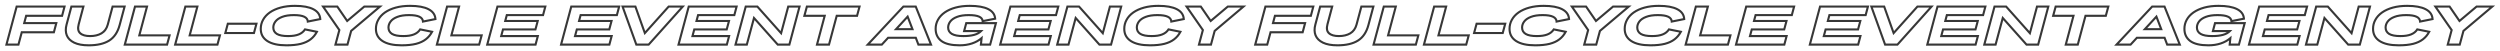 <svg width="2392" height="49" viewBox="0 0 2392 49" fill="none" xmlns="http://www.w3.org/2000/svg">
<g filter="url(#filter0_d)">
<path d="M6.155 38.682L5.189 38.422L4.851 39.682H6.155V38.682ZM15.931 2.282V1.282H15.164L14.965 2.022L15.931 2.282ZM61.743 2.282L62.71 2.538L63.042 1.282H61.743V2.282ZM59.403 11.122V12.122H60.173L60.37 11.377L59.403 11.122ZM25.031 11.122V10.122H24.264L24.065 10.862L25.031 11.122ZM23.159 18.09L22.193 17.83L21.855 19.09H23.159V18.09ZM53.891 18.09L54.857 18.347L55.192 17.09H53.891V18.09ZM51.551 26.878V27.878H52.319L52.517 27.135L51.551 26.878ZM20.819 26.878V25.878H20.052L19.853 26.618L20.819 26.878ZM17.647 38.682V39.682H18.414L18.613 38.941L17.647 38.682ZM7.121 38.941L16.897 2.541L14.965 2.022L5.189 38.422L7.121 38.941ZM15.931 3.282L61.743 3.282V1.282L15.931 1.282V3.282ZM60.776 2.026L58.436 10.866L60.37 11.377L62.71 2.538L60.776 2.026ZM59.403 10.122L25.031 10.122V12.122L59.403 12.122V10.122ZM24.065 10.862L22.193 17.83L24.125 18.349L25.997 11.381L24.065 10.862ZM23.159 19.09L53.891 19.09V17.09L23.159 17.09V19.09ZM52.925 17.832L50.585 26.62L52.517 27.135L54.857 18.347L52.925 17.832ZM51.551 25.878H20.819V27.878H51.551V25.878ZM19.853 26.618L16.681 38.422L18.613 38.941L21.785 27.137L19.853 26.618ZM17.647 37.682H6.155V39.682H17.647V37.682ZM114.486 19.91L113.521 19.65L113.52 19.652L114.486 19.91ZM104.45 34.834L104.978 35.683L104.983 35.68L104.45 34.834ZM70.962 36.81L70.526 37.709L70.526 37.709L70.962 36.81ZM63.89 29.79L62.96 30.157L62.964 30.167L63.89 29.79ZM63.682 19.546L64.648 19.806L64.648 19.805L63.682 19.546ZM68.31 2.282V1.282H67.543L67.344 2.023L68.31 2.282ZM79.802 2.282L80.769 2.539L81.103 1.282H79.802V2.282ZM75.278 19.286L76.244 19.547L76.245 19.543L75.278 19.286ZM76.734 27.814L76.06 28.552L76.067 28.558L76.073 28.564L76.734 27.814ZM97.066 27.918L97.569 28.782L97.576 28.778L97.066 27.918ZM103.098 19.546L104.063 19.809L104.064 19.805L103.098 19.546ZM107.726 2.282V1.282H106.959L106.761 2.023L107.726 2.282ZM119.218 2.282L120.184 2.541L120.522 1.282H119.218V2.282ZM113.52 19.652C111.731 26.369 108.508 31.102 103.918 33.987L104.983 35.68C110.099 32.464 113.567 27.247 115.453 20.167L113.52 19.652ZM103.923 33.984C99.282 36.868 92.97 38.358 84.898 38.358V40.358C93.19 40.358 99.912 38.831 104.978 35.683L103.923 33.984ZM84.898 38.358C79.193 38.358 74.714 37.518 71.399 35.91L70.526 37.709C74.213 39.498 79.025 40.358 84.898 40.358V38.358ZM71.399 35.91C68.071 34.295 65.918 32.12 64.817 29.413L62.964 30.167C64.289 33.422 66.851 35.927 70.526 37.709L71.399 35.91ZM64.82 29.422C63.738 26.685 63.65 23.498 64.648 19.806L62.717 19.285C61.635 23.289 61.685 26.931 62.96 30.157L64.82 29.422ZM64.648 19.805L69.276 2.541L67.344 2.023L62.717 19.287L64.648 19.805ZM68.31 3.282H79.802V1.282H68.31V3.282ZM78.836 2.025L74.312 19.029L76.245 19.543L80.769 2.539L78.836 2.025ZM74.313 19.025C73.226 23.046 73.654 26.353 76.06 28.552L77.409 27.075C75.793 25.599 75.251 23.221 76.244 19.547L74.313 19.025ZM76.073 28.564C78.38 30.597 81.822 31.518 86.198 31.518V29.518C82.047 29.518 79.18 28.636 77.396 27.063L76.073 28.564ZM86.198 31.518C90.597 31.518 94.403 30.623 97.569 28.782L96.564 27.053C93.767 28.679 90.327 29.518 86.198 29.518V31.518ZM97.576 28.778C100.813 26.858 102.965 23.834 104.063 19.809L102.134 19.282C101.152 22.883 99.283 25.441 96.556 27.058L97.576 28.778ZM104.064 19.805L108.692 2.541L106.761 2.023L102.133 19.287L104.064 19.805ZM107.726 3.282L119.218 3.282V1.282L107.726 1.282V3.282ZM118.253 2.022L113.521 19.65L115.452 20.169L120.184 2.541L118.253 2.022ZM119.397 38.682L118.431 38.422L118.093 39.682H119.397V38.682ZM129.173 2.282V1.282H128.406L128.207 2.022L129.173 2.282ZM140.665 2.282L141.631 2.54L141.968 1.282H140.665V2.282ZM133.281 29.842L132.315 29.583L131.978 30.842H133.281V29.842ZM162.245 29.842L163.21 30.103L163.552 28.842H162.245V29.842ZM159.853 38.682V39.682H160.619L160.818 38.943L159.853 38.682ZM120.363 38.941L130.139 2.541L128.207 2.022L118.431 38.422L120.363 38.941ZM129.173 3.282H140.665V1.282H129.173V3.282ZM139.699 2.023L132.315 29.583L134.247 30.1L141.631 2.54L139.699 2.023ZM133.281 30.842H162.245V28.842H133.281V30.842ZM161.28 29.58L158.888 38.42L160.818 38.943L163.21 30.103L161.28 29.58ZM159.853 37.682H119.397V39.682H159.853V37.682ZM167.589 38.682L166.623 38.422L166.285 39.682H167.589V38.682ZM177.365 2.282V1.282H176.598L176.399 2.022L177.365 2.282ZM188.857 2.282L189.822 2.54L190.16 1.282H188.857V2.282ZM181.473 29.842L180.507 29.583L180.169 30.842H181.473V29.842ZM210.437 29.842L211.402 30.103L211.743 28.842H210.437V29.842ZM208.045 38.682V39.682H208.81L209.01 38.943L208.045 38.682ZM168.554 38.941L178.33 2.541L176.399 2.022L166.623 38.422L168.554 38.941ZM177.365 3.282L188.857 3.282V1.282L177.365 1.282V3.282ZM187.891 2.023L180.507 29.583L182.438 30.1L189.822 2.54L187.891 2.023ZM181.473 30.842L210.437 30.842V28.842L181.473 28.842V30.842ZM209.471 29.58L207.079 38.42L209.01 38.943L211.402 30.103L209.471 29.58ZM208.045 37.682L167.589 37.682V39.682L208.045 39.682V37.682ZM215.572 27.606L214.606 27.346L214.267 28.606H215.572V27.606ZM217.964 18.714V17.714H217.197L216.998 18.454L217.964 18.714ZM245.368 18.714L246.334 18.973L246.673 17.714H245.368V18.714ZM242.976 27.606V28.606H243.743L243.942 27.865L242.976 27.606ZM216.538 27.865L218.93 18.973L216.998 18.454L214.606 27.346L216.538 27.865ZM217.964 19.714L245.368 19.714V17.714L217.964 17.714V19.714ZM244.402 18.454L242.01 27.346L243.942 27.865L246.334 18.973L244.402 18.454ZM242.976 26.606H215.572V28.606H242.976V26.606ZM251.722 14.918L252.595 15.405L252.597 15.4L251.722 14.918ZM258.17 7.898L257.599 7.077L257.594 7.08L258.17 7.898ZM299.822 4.83L299.36 5.716L299.363 5.718L299.822 4.83ZM306.426 14.242L306.623 15.222L307.475 15.051L307.424 14.183L306.426 14.242ZM294.518 16.634L293.52 16.7L293.596 17.839L294.715 17.614L294.518 16.634ZM291.086 12.006L290.65 12.906L290.662 12.911L291.086 12.006ZM269.974 12.162L270.33 13.096L270.339 13.092L269.974 12.162ZM263.526 16.582L262.728 15.979L262.726 15.982L263.526 16.582ZM264.878 28.438L264.344 29.283L264.352 29.288L264.359 29.293L264.878 28.438ZM285.782 28.958L285.415 28.027L285.41 28.029L285.782 28.958ZM291.814 24.122L292.011 23.141L291.338 23.006L290.97 23.586L291.814 24.122ZM303.202 26.41L304.088 26.874L304.707 25.692L303.399 25.429L303.202 26.41ZM297.17 33.638L296.563 32.843L296.557 32.847L297.17 33.638ZM287.81 37.954L288.05 38.924L288.059 38.922L287.81 37.954ZM255.778 35.25L255.231 36.087L255.234 36.089L255.778 35.25ZM250.486 23.602C250.486 20.649 251.189 17.922 252.595 15.405L250.849 14.43C249.273 17.252 248.486 20.315 248.486 23.602H250.486ZM252.597 15.4C254.007 12.844 256.047 10.614 258.745 8.715L257.594 7.08C254.676 9.133 252.418 11.584 250.846 14.435L252.597 15.4ZM258.74 8.719C261.474 6.819 264.798 5.319 268.732 4.234L268.2 2.306C264.091 3.439 260.551 5.024 257.599 7.077L258.74 8.719ZM268.732 4.234C272.65 3.153 277.116 2.606 282.142 2.606V0.606C276.975 0.606 272.324 1.168 268.2 2.306L268.732 4.234ZM282.142 2.606C289.734 2.606 295.441 3.675 299.36 5.716L300.284 3.943C295.952 1.686 289.872 0.606 282.142 0.606V2.606ZM299.363 5.718C303.259 7.731 305.209 10.58 305.427 14.3L307.424 14.183C307.158 9.653 304.704 6.227 300.281 3.941L299.363 5.718ZM306.229 13.261L294.321 15.653L294.715 17.614L306.623 15.222L306.229 13.261ZM295.516 16.567C295.349 14.067 293.933 12.234 291.509 11.1L290.662 12.911C292.537 13.788 293.409 15.041 293.52 16.7L295.516 16.567ZM291.521 11.105C289.164 9.965 285.667 9.446 281.154 9.446V11.446C285.584 11.446 288.709 11.967 290.65 12.906L291.521 11.105ZM281.154 9.446C276.539 9.446 272.677 10.025 269.608 11.231L270.339 13.092C273.095 12.01 276.686 11.446 281.154 11.446V9.446ZM269.618 11.227C266.59 12.38 264.261 13.948 262.728 15.979L264.324 17.184C265.564 15.541 267.533 14.162 270.33 13.096L269.618 11.227ZM262.726 15.982C261.258 17.939 260.498 20.07 260.498 22.354H262.498C262.498 20.547 263.09 18.83 264.326 17.182L262.726 15.982ZM260.498 22.354C260.498 25.336 261.804 27.681 264.344 29.283L265.411 27.592C263.444 26.351 262.498 24.64 262.498 22.354H260.498ZM264.359 29.293C266.887 30.825 270.719 31.518 275.694 31.518V29.518C270.823 29.518 267.445 28.824 265.396 27.582L264.359 29.293ZM275.694 31.518C279.891 31.518 283.393 30.99 286.153 29.886L285.41 28.029C282.97 29.005 279.747 29.518 275.694 29.518V31.518ZM286.149 29.888C288.961 28.778 291.147 27.037 292.658 24.658L290.97 23.586C289.707 25.574 287.872 27.057 285.415 28.027L286.149 29.888ZM291.617 25.102L303.005 27.39L303.399 25.429L292.011 23.141L291.617 25.102ZM302.316 25.946C300.855 28.735 298.937 31.029 296.563 32.843L297.777 34.432C300.394 32.433 302.498 29.909 304.088 26.874L302.316 25.946ZM296.557 32.847C294.227 34.652 291.24 36.04 287.561 36.985L288.059 38.922C291.937 37.926 295.189 36.437 297.782 34.428L296.557 32.847ZM287.569 36.983C283.893 37.894 279.386 38.358 274.03 38.358V40.358C279.49 40.358 284.169 39.886 288.05 38.924L287.569 36.983ZM274.03 38.358C266.182 38.358 260.32 37 256.321 34.41L255.234 36.089C259.694 38.977 266 40.358 274.03 40.358V38.358ZM256.324 34.412C252.414 31.859 250.486 28.292 250.486 23.602H248.486C248.486 28.965 250.752 33.163 255.231 36.087L256.324 34.412ZM320.953 38.682L319.987 38.422L319.649 39.682H320.953V38.682ZM324.697 24.746L325.663 25.005L325.783 24.557L325.519 24.175L324.697 24.746ZM309.097 2.282V1.282L307.185 1.282L308.276 2.852L309.097 2.282ZM322.721 2.282L323.546 1.716L323.248 1.282H322.721V2.282ZM332.185 16.062L331.361 16.628L331.985 17.537L332.829 16.827L332.185 16.062ZM348.565 2.282V1.282H348.201L347.921 1.516L348.565 2.282ZM363.593 2.282L364.238 3.046L366.329 1.282H363.593V2.282ZM335.981 25.578L335.336 24.813L335.097 25.015L335.016 25.317L335.981 25.578ZM332.445 38.682V39.682H333.211L333.411 38.942L332.445 38.682ZM321.919 38.941L325.663 25.005L323.731 24.486L319.987 38.422L321.919 38.941ZM325.519 24.175L309.919 1.711L308.276 2.852L323.876 25.316L325.519 24.175ZM309.097 3.282H322.721V1.282H309.097V3.282ZM321.897 2.848L331.361 16.628L333.01 15.495L323.546 1.716L321.897 2.848ZM332.829 16.827L349.209 3.047L347.921 1.516L331.541 15.296L332.829 16.827ZM348.565 3.282H363.593V1.282H348.565V3.282ZM362.948 1.517L335.336 24.813L336.626 26.342L364.238 3.046L362.948 1.517ZM335.016 25.317L331.48 38.421L333.411 38.942L336.947 25.838L335.016 25.317ZM332.445 37.682L320.953 37.682V39.682L332.445 39.682V37.682ZM361.917 14.918L362.79 15.405L362.793 15.4L361.917 14.918ZM368.365 7.898L367.794 7.077L367.79 7.08L368.365 7.898ZM410.017 4.83L409.555 5.716L409.558 5.718L410.017 4.83ZM416.621 14.242L416.818 15.222L417.67 15.051L417.619 14.183L416.621 14.242ZM404.713 16.634L403.715 16.7L403.791 17.839L404.91 17.614L404.713 16.634ZM401.281 12.006L400.845 12.906L400.857 12.911L401.281 12.006ZM380.169 12.162L380.525 13.096L380.535 13.092L380.169 12.162ZM373.721 16.582L372.923 15.979L372.921 15.982L373.721 16.582ZM375.073 28.438L374.54 29.283L374.547 29.288L374.555 29.293L375.073 28.438ZM395.977 28.958L395.61 28.027L395.606 28.029L395.977 28.958ZM402.009 24.122L402.206 23.141L401.533 23.006L401.165 23.586L402.009 24.122ZM413.397 26.41L414.283 26.874L414.902 25.692L413.594 25.429L413.397 26.41ZM407.365 33.638L406.758 32.843L406.753 32.847L407.365 33.638ZM398.005 37.954L398.245 38.924L398.254 38.922L398.005 37.954ZM365.973 35.25L365.426 36.087L365.429 36.089L365.973 35.25ZM360.681 23.602C360.681 20.649 361.384 17.922 362.79 15.405L361.044 14.43C359.468 17.252 358.681 20.315 358.681 23.602H360.681ZM362.793 15.4C364.202 12.844 366.243 10.614 368.941 8.715L367.79 7.08C364.871 9.133 362.613 11.584 361.041 14.435L362.793 15.4ZM368.936 8.719C371.669 6.819 374.993 5.319 378.927 4.234L378.395 2.306C374.286 3.439 370.747 5.024 367.794 7.077L368.936 8.719ZM378.927 4.234C382.845 3.153 387.312 2.606 392.337 2.606V0.606C387.17 0.606 382.52 1.168 378.395 2.306L378.927 4.234ZM392.337 2.606C399.93 2.606 405.636 3.675 409.555 5.716L410.479 3.943C406.147 1.686 400.067 0.606 392.337 0.606V2.606ZM409.558 5.718C413.454 7.731 415.404 10.58 415.623 14.3L417.619 14.183C417.353 9.653 414.9 6.227 410.476 3.941L409.558 5.718ZM416.424 13.261L404.516 15.653L404.91 17.614L416.818 15.222L416.424 13.261ZM405.711 16.567C405.544 14.067 404.129 12.234 401.705 11.1L400.857 12.911C402.732 13.788 403.605 15.041 403.715 16.7L405.711 16.567ZM401.717 11.105C399.359 9.965 395.862 9.446 391.349 9.446V11.446C395.78 11.446 398.905 11.967 400.845 12.906L401.717 11.105ZM391.349 9.446C386.734 9.446 382.872 10.025 379.803 11.231L380.535 13.092C383.29 12.01 386.881 11.446 391.349 11.446V9.446ZM379.813 11.227C376.786 12.38 374.456 13.948 372.923 15.979L374.519 17.184C375.759 15.541 377.728 14.162 380.525 13.096L379.813 11.227ZM372.921 15.982C371.453 17.939 370.693 20.07 370.693 22.354H372.693C372.693 20.547 373.285 18.83 374.521 17.182L372.921 15.982ZM370.693 22.354C370.693 25.336 372 27.681 374.54 29.283L375.607 27.592C373.64 26.351 372.693 24.64 372.693 22.354H370.693ZM374.555 29.293C377.082 30.825 380.914 31.518 385.889 31.518V29.518C381.018 29.518 377.64 28.824 375.591 27.582L374.555 29.293ZM385.889 31.518C390.087 31.518 393.588 30.99 396.348 29.886L395.606 28.029C393.166 29.005 389.942 29.518 385.889 29.518V31.518ZM396.344 29.888C399.156 28.778 401.342 27.037 402.853 24.658L401.165 23.586C399.902 25.574 398.067 27.057 395.61 28.027L396.344 29.888ZM401.812 25.102L413.2 27.39L413.594 25.429L402.206 23.141L401.812 25.102ZM412.511 25.946C411.05 28.735 409.133 31.029 406.758 32.843L407.972 34.432C410.589 32.433 412.693 29.909 414.283 26.874L412.511 25.946ZM406.753 32.847C404.423 34.652 401.435 36.04 397.756 36.985L398.254 38.922C402.132 37.926 405.385 36.437 407.977 34.428L406.753 32.847ZM397.765 36.983C394.088 37.894 389.581 38.358 384.225 38.358V40.358C389.685 40.358 394.364 39.886 398.245 38.924L397.765 36.983ZM384.225 38.358C376.377 38.358 370.516 37 366.517 34.41L365.429 36.089C369.889 38.977 376.195 40.358 384.225 40.358V38.358ZM366.52 34.412C362.609 31.859 360.681 28.292 360.681 23.602H358.681C358.681 28.965 360.948 33.163 365.426 36.087L366.52 34.412ZM417.991 38.682L417.025 38.422L416.687 39.682H417.991V38.682ZM427.767 2.282V1.282H427L426.801 2.022L427.767 2.282ZM439.259 2.282L440.225 2.54L440.562 1.282H439.259V2.282ZM431.875 29.842L430.909 29.583L430.572 30.842H431.875V29.842ZM460.839 29.842L461.804 30.103L462.145 28.842H460.839V29.842ZM458.447 38.682V39.682H459.212L459.412 38.943L458.447 38.682ZM418.957 38.941L428.733 2.541L426.801 2.022L417.025 38.422L418.957 38.941ZM427.767 3.282L439.259 3.282V1.282L427.767 1.282V3.282ZM438.293 2.023L430.909 29.583L432.841 30.1L440.225 2.54L438.293 2.023ZM431.875 30.842L460.839 30.842V28.842L431.875 28.842V30.842ZM459.874 29.58L457.482 38.42L459.412 38.943L461.804 30.103L459.874 29.58ZM458.447 37.682L417.991 37.682V39.682L458.447 39.682V37.682ZM466.182 38.682L465.217 38.422L464.878 39.682H466.182V38.682ZM475.958 2.282V1.282H475.191L474.993 2.022L475.958 2.282ZM521.77 2.282L522.736 2.54L523.073 1.282H521.77V2.282ZM519.586 10.446V11.446H520.354L520.552 10.704L519.586 10.446ZM484.902 10.446V9.446L484.135 9.446L483.937 10.186L484.902 10.446ZM483.394 16.062L482.429 15.802L482.09 17.062H483.394V16.062ZM514.49 16.062L515.456 16.322L515.795 15.062H514.49V16.062ZM512.306 24.174V25.174H513.073L513.272 24.434L512.306 24.174ZM481.262 24.174V23.174H480.497L480.297 23.913L481.262 24.174ZM479.546 30.518L478.581 30.256L478.24 31.518H479.546V30.518ZM514.594 30.518L515.56 30.776L515.897 29.518H514.594V30.518ZM512.41 38.682V39.682H513.178L513.376 38.94L512.41 38.682ZM467.148 38.941L476.924 2.541L474.993 2.022L465.217 38.422L467.148 38.941ZM475.958 3.282L521.77 3.282V1.282L475.958 1.282V3.282ZM520.804 2.023L518.62 10.187L520.552 10.704L522.736 2.54L520.804 2.023ZM519.586 9.446H484.902V11.446H519.586V9.446ZM483.937 10.186L482.429 15.802L484.36 16.321L485.868 10.705L483.937 10.186ZM483.394 17.062L514.49 17.062V15.062L483.394 15.062V17.062ZM513.525 15.802L511.341 23.914L513.272 24.434L515.456 16.322L513.525 15.802ZM512.306 23.174H481.262V25.174H512.306V23.174ZM480.297 23.913L478.581 30.256L480.512 30.779L482.228 24.435L480.297 23.913ZM479.546 31.518H514.594V29.518H479.546V31.518ZM513.628 30.259L511.444 38.423L513.376 38.94L515.56 30.776L513.628 30.259ZM512.41 37.682H466.182V39.682H512.41V37.682ZM536.819 38.682L535.853 38.422L535.515 39.682H536.819V38.682ZM546.595 2.282V1.282H545.828L545.629 2.022L546.595 2.282ZM592.407 2.282L593.373 2.54L593.71 1.282H592.407V2.282ZM590.223 10.446V11.446H590.991L591.189 10.704L590.223 10.446ZM555.539 10.446V9.446H554.772L554.573 10.186L555.539 10.446ZM554.031 16.062L553.065 15.802L552.727 17.062H554.031V16.062ZM585.127 16.062L586.093 16.322L586.432 15.062H585.127V16.062ZM582.943 24.174V25.174H583.709L583.909 24.434L582.943 24.174ZM551.899 24.174V23.174H551.134L550.934 23.913L551.899 24.174ZM550.183 30.518L549.218 30.256L548.877 31.518H550.183V30.518ZM585.231 30.518L586.197 30.776L586.534 29.518H585.231V30.518ZM583.047 38.682V39.682H583.815L584.013 38.94L583.047 38.682ZM537.785 38.941L547.561 2.541L545.629 2.022L535.853 38.422L537.785 38.941ZM546.595 3.282L592.407 3.282V1.282L546.595 1.282V3.282ZM591.441 2.023L589.257 10.187L591.189 10.704L593.373 2.54L591.441 2.023ZM590.223 9.446H555.539V11.446H590.223V9.446ZM554.573 10.186L553.065 15.802L554.997 16.321L556.505 10.705L554.573 10.186ZM554.031 17.062H585.127V15.062H554.031V17.062ZM584.161 15.802L581.977 23.914L583.909 24.434L586.093 16.322L584.161 15.802ZM582.943 23.174L551.899 23.174V25.174L582.943 25.174V23.174ZM550.934 23.913L549.218 30.256L551.148 30.779L552.864 24.435L550.934 23.913ZM550.183 31.518L585.231 31.518V29.518L550.183 29.518V31.518ZM584.265 30.259L582.081 38.423L584.013 38.94L586.197 30.776L584.265 30.259ZM583.047 37.682L536.819 37.682V39.682L583.047 39.682V37.682ZM607.946 2.282L608.888 1.946L608.651 1.282H607.946V2.282ZM616.994 27.658L616.052 27.994L616.616 29.576L617.738 28.326L616.994 27.658ZM639.77 2.282V1.282H639.324L639.026 1.614L639.77 2.282ZM653.29 2.282L654.034 2.949L655.531 1.282H653.29V2.282ZM620.634 38.682V39.682H621.08L621.378 39.349L620.634 38.682ZM608.83 38.682L607.89 39.022L608.128 39.682H608.83V38.682ZM595.674 2.282V1.282H594.249L594.734 2.622L595.674 2.282ZM607.004 2.617L616.052 27.994L617.936 27.322L608.888 1.946L607.004 2.617ZM617.738 28.326L640.514 2.95L639.026 1.614L616.25 26.99L617.738 28.326ZM639.77 3.282H653.29V1.282H639.77V3.282ZM652.546 1.614L619.89 38.014L621.378 39.349L654.034 2.949L652.546 1.614ZM620.634 37.682H608.83V39.682H620.634V37.682ZM609.771 38.342L596.615 1.942L594.734 2.622L607.89 39.022L609.771 38.342ZM595.674 3.282L607.946 3.282V1.282L595.674 1.282V3.282ZM649.198 38.682L648.232 38.422L647.894 39.682H649.198V38.682ZM658.974 2.282V1.282H658.207L658.008 2.022L658.974 2.282ZM704.786 2.282L705.752 2.54L706.089 1.282H704.786V2.282ZM702.602 10.446V11.446H703.37L703.568 10.704L702.602 10.446ZM667.918 10.446V9.446H667.151L666.952 10.186L667.918 10.446ZM666.41 16.062L665.444 15.802L665.106 17.062H666.41V16.062ZM697.506 16.062L698.472 16.322L698.811 15.062H697.506V16.062ZM695.322 24.174V25.174H696.088L696.288 24.434L695.322 24.174ZM664.278 24.174V23.174H663.512L663.313 23.913L664.278 24.174ZM662.562 30.518L661.597 30.256L661.256 31.518H662.562V30.518ZM697.61 30.518L698.576 30.776L698.913 29.518H697.61V30.518ZM695.426 38.682V39.682H696.194L696.392 38.94L695.426 38.682ZM650.164 38.941L659.94 2.541L658.008 2.022L648.232 38.422L650.164 38.941ZM658.974 3.282L704.786 3.282V1.282L658.974 1.282V3.282ZM703.82 2.023L701.636 10.187L703.568 10.704L705.752 2.54L703.82 2.023ZM702.602 9.446L667.918 9.446V11.446L702.602 11.446V9.446ZM666.952 10.186L665.444 15.802L667.376 16.321L668.884 10.705L666.952 10.186ZM666.41 17.062L697.506 17.062V15.062L666.41 15.062V17.062ZM696.54 15.802L694.356 23.914L696.288 24.434L698.472 16.322L696.54 15.802ZM695.322 23.174H664.278V25.174H695.322V23.174ZM663.313 23.913L661.597 30.256L663.527 30.779L665.243 24.435L663.313 23.913ZM662.562 31.518H697.61V29.518H662.562V31.518ZM696.644 30.259L694.46 38.423L696.392 38.94L698.576 30.776L696.644 30.259ZM695.426 37.682H649.198V39.682H695.426V37.682ZM703.737 38.682L702.771 38.422L702.433 39.682H703.737V38.682ZM713.513 2.282V1.282H712.746L712.547 2.022L713.513 2.282ZM724.641 2.282L725.387 1.616L725.089 1.282H724.641V2.282ZM747.365 27.762L746.619 28.427L747.852 29.811L748.331 28.02L747.365 27.762ZM754.177 2.282V1.282H753.409L753.211 2.023L754.177 2.282ZM764.993 2.282L765.959 2.54L766.295 1.282H764.993V2.282ZM755.269 38.682V39.682H756.037L756.235 38.94L755.269 38.682ZM744.141 38.682L743.395 39.347L743.693 39.682H744.141V38.682ZM721.417 13.202L722.163 12.536L720.932 11.156L720.451 12.941L721.417 13.202ZM714.553 38.682V39.682H715.319L715.519 38.942L714.553 38.682ZM704.703 38.941L714.479 2.541L712.547 2.022L702.771 38.422L704.703 38.941ZM713.513 3.282L724.641 3.282V1.282L713.513 1.282V3.282ZM723.895 2.947L746.619 28.427L748.111 27.096L725.387 1.616L723.895 2.947ZM748.331 28.02L755.143 2.54L753.211 2.023L746.399 27.503L748.331 28.02ZM754.177 3.282L764.993 3.282V1.282L754.177 1.282V3.282ZM764.027 2.024L754.303 38.423L756.235 38.94L765.959 2.54L764.027 2.024ZM755.269 37.682H744.141V39.682H755.269V37.682ZM744.887 38.016L722.163 12.536L720.671 13.867L743.395 39.347L744.887 38.016ZM720.451 12.941L713.587 38.422L715.519 38.942L722.383 13.462L720.451 12.941ZM714.553 37.682L703.737 37.682V39.682L714.553 39.682V37.682ZM781.691 38.682L780.726 38.423L780.388 39.682H781.691V38.682ZM789.075 11.122L790.041 11.38L790.379 10.122H789.075V11.122ZM769.627 11.122L768.662 10.86L768.321 12.122H769.627V11.122ZM772.019 2.282V1.282H771.254L771.054 2.02L772.019 2.282ZM822.408 2.282L823.373 2.543L823.714 1.282H822.408V2.282ZM820.016 11.122V12.122H820.781L820.981 11.383L820.016 11.122ZM800.567 11.122V10.122H799.8L799.602 10.863L800.567 11.122ZM793.183 38.682V39.682H793.951L794.149 38.94L793.183 38.682ZM782.657 38.94L790.041 11.38L788.11 10.863L780.726 38.423L782.657 38.94ZM789.075 10.122H769.627V12.122H789.075V10.122ZM770.593 11.383L772.985 2.543L771.054 2.02L768.662 10.86L770.593 11.383ZM772.019 3.282L822.408 3.282V1.282L772.019 1.282V3.282ZM821.442 2.02L819.05 10.86L820.981 11.383L823.373 2.543L821.442 2.02ZM820.016 10.122L800.567 10.122V12.122L820.016 12.122V10.122ZM799.602 10.863L792.218 38.423L794.149 38.94L801.533 11.38L799.602 10.863ZM793.183 37.682H781.691V39.682H793.183V37.682ZM878.72 38.682L877.786 39.038L878.031 39.682H878.72V38.682ZM876.224 32.13L877.159 31.774L876.913 31.13H876.224V32.13ZM849.756 32.13V31.13H849.318L849.021 31.452L849.756 32.13ZM843.724 38.682V39.682H844.163L844.46 39.359L843.724 38.682ZM830.256 38.682L829.527 37.998L827.949 39.682H830.256V38.682ZM864.368 2.282V1.282H863.935L863.639 1.598L864.368 2.282ZM876.172 2.282L877.1 1.909L876.848 1.282H876.172V2.282ZM890.784 38.682V39.682H892.263L891.712 38.309L890.784 38.682ZM857.348 23.914L856.613 23.236L855.066 24.914H857.348V23.914ZM873.052 23.914V24.914H874.509L873.985 23.554L873.052 23.914ZM868.424 11.902L869.357 11.542L868.779 10.041L867.689 11.224L868.424 11.902ZM879.655 38.326L877.159 31.774L875.29 32.486L877.786 39.038L879.655 38.326ZM876.224 31.13H849.756V33.13H876.224V31.13ZM849.021 31.452L842.989 38.004L844.46 39.359L850.492 32.807L849.021 31.452ZM843.724 37.682L830.256 37.682V39.682L843.724 39.682V37.682ZM830.986 39.365L865.098 2.965L863.639 1.598L829.527 37.998L830.986 39.365ZM864.368 3.282H876.172V1.282H864.368V3.282ZM875.244 2.654L889.856 39.054L891.712 38.309L877.1 1.909L875.244 2.654ZM890.784 37.682H878.72V39.682H890.784V37.682ZM857.348 24.914H873.052V22.914H857.348V24.914ZM873.985 23.554L869.357 11.542L867.491 12.261L872.119 24.273L873.985 23.554ZM867.689 11.224L856.613 23.236L858.083 24.591L869.159 12.579L867.689 11.224ZM897.457 14.866L896.584 14.378L896.584 14.378L897.457 14.866ZM903.905 7.898L903.335 7.077L903.33 7.08L903.905 7.898ZM945.557 4.726L945.107 5.619L945.107 5.619L945.557 4.726ZM952.161 13.878L952.353 14.859L953.22 14.69L953.159 13.809L952.161 13.878ZM940.201 16.218L939.204 16.289L939.284 17.416L940.393 17.199L940.201 16.218ZM936.769 11.902L936.352 12.81L936.361 12.815L936.37 12.819L936.769 11.902ZM915.657 12.162L916.013 13.096L916.023 13.092L915.657 12.162ZM909.209 16.582L908.411 15.979L908.409 15.982L909.209 16.582ZM910.717 28.438L910.201 29.294L910.208 29.299L910.216 29.303L910.717 28.438ZM932.037 29.374L932.299 30.339L932.299 30.339L932.037 29.374ZM938.693 25.734L939.408 26.433L941.072 24.734H938.693V25.734ZM922.469 25.734L921.503 25.476L921.167 26.734H922.469V25.734ZM924.497 18.142V17.142H923.729L923.531 17.884L924.497 18.142ZM952.889 18.142L953.855 18.401L954.193 17.142H952.889V18.142ZM947.377 38.682V39.682H948.144L948.343 38.941L947.377 38.682ZM938.537 38.682L937.542 38.581L937.431 39.682H938.537V38.682ZM939.161 32.494L940.156 32.594L940.408 30.093L938.507 31.737L939.161 32.494ZM929.957 37.59L929.644 36.64L929.641 36.641L929.957 37.59ZM900.785 35.25L900.186 36.051L900.195 36.057L900.785 35.25ZM896.221 23.55C896.221 20.597 896.925 17.87 898.33 15.353L896.584 14.378C895.009 17.2 894.221 20.263 894.221 23.55H896.221ZM898.33 15.353C899.739 12.83 901.78 10.616 904.481 8.715L903.33 7.08C900.414 9.131 898.157 11.562 896.584 14.378L898.33 15.353ZM904.476 8.719C907.209 6.819 910.533 5.319 914.467 4.234L913.935 2.306C909.827 3.439 906.287 5.024 903.335 7.077L904.476 8.719ZM914.467 4.234C918.385 3.153 922.852 2.606 927.877 2.606V0.606C922.711 0.606 918.06 1.168 913.935 2.306L914.467 4.234ZM927.877 2.606C935.473 2.606 941.184 3.641 945.107 5.619L946.008 3.833C941.68 1.651 935.604 0.606 927.877 0.606V2.606ZM945.107 5.619C948.972 7.567 950.915 10.334 951.164 13.946L953.159 13.809C952.853 9.378 950.393 6.044 946.008 3.833L945.107 5.619ZM951.969 12.896L940.009 15.236L940.393 17.199L952.353 14.859L951.969 12.896ZM941.199 16.146C941.028 13.751 939.575 12.033 937.169 10.985L936.37 12.819C938.262 13.642 939.098 14.802 939.204 16.289L941.199 16.146ZM937.186 10.993C934.868 9.929 931.378 9.446 926.837 9.446V11.446C931.31 11.446 934.441 11.933 936.352 12.81L937.186 10.993ZM926.837 9.446C922.222 9.446 918.36 10.025 915.292 11.231L916.023 13.092C918.779 12.01 922.369 11.446 926.837 11.446V9.446ZM915.301 11.227C912.274 12.38 909.944 13.948 908.411 15.979L910.007 17.184C911.248 15.541 913.217 14.162 916.013 13.096L915.301 11.227ZM908.409 15.982C906.941 17.939 906.181 20.07 906.181 22.354H908.181C908.181 20.547 908.773 18.83 910.009 17.182L908.409 15.982ZM906.181 22.354C906.181 25.358 907.56 27.702 910.201 29.294L911.234 27.581C909.16 26.331 908.181 24.619 908.181 22.354H906.181ZM910.216 29.303C912.837 30.823 916.709 31.518 921.689 31.518V29.518C916.824 29.518 913.381 28.826 911.219 27.573L910.216 29.303ZM921.689 31.518C925.836 31.518 929.379 31.132 932.299 30.339L931.775 28.409C929.079 29.141 925.724 29.518 921.689 29.518V31.518ZM932.299 30.339C935.237 29.541 937.626 28.253 939.408 26.433L937.979 25.034C936.501 26.543 934.454 27.681 931.775 28.409L932.299 30.339ZM938.693 24.734H922.469V26.734H938.693V24.734ZM923.435 25.992L925.463 18.4L923.531 17.884L921.503 25.476L923.435 25.992ZM924.497 19.142L952.889 19.142V17.142L924.497 17.142V19.142ZM951.923 17.883L946.411 38.422L948.343 38.941L953.855 18.401L951.923 17.883ZM947.377 37.682H938.537V39.682H947.377V37.682ZM939.532 38.782L940.156 32.594L938.166 32.393L937.542 38.581L939.532 38.782ZM938.507 31.737C936.052 33.861 933.103 35.498 929.644 36.64L930.271 38.539C933.953 37.324 937.14 35.564 939.815 33.25L938.507 31.737ZM929.641 36.641C926.222 37.781 922.396 38.358 918.153 38.358V40.358C922.577 40.358 926.621 39.756 930.274 38.538L929.641 36.641ZM918.153 38.358C910.399 38.358 904.866 36.996 901.376 34.443L900.195 36.057C904.193 38.981 910.238 40.358 918.153 40.358V38.358ZM901.384 34.449C897.951 31.882 896.221 28.292 896.221 23.55H894.221C894.221 28.86 896.201 33.071 900.187 36.05L901.384 34.449ZM956.983 38.682L956.017 38.422L955.679 39.682H956.983V38.682ZM966.759 2.282V1.282H965.992L965.793 2.022L966.759 2.282ZM1012.57 2.282L1013.54 2.54L1013.87 1.282H1012.57V2.282ZM1010.39 10.446V11.446H1011.15L1011.35 10.704L1010.39 10.446ZM975.703 10.446V9.446H974.936L974.737 10.186L975.703 10.446ZM974.195 16.062L973.229 15.802L972.891 17.062H974.195V16.062ZM1005.29 16.062L1006.26 16.322L1006.6 15.062H1005.29V16.062ZM1003.11 24.174V25.174H1003.87L1004.07 24.434L1003.11 24.174ZM972.063 24.174V23.174H971.298L971.098 23.913L972.063 24.174ZM970.347 30.518L969.382 30.256L969.041 31.518H970.347V30.518ZM1005.4 30.518L1006.36 30.776L1006.7 29.518H1005.4V30.518ZM1003.21 38.682V39.682H1003.98L1004.18 38.94L1003.21 38.682ZM957.949 38.941L967.725 2.541L965.793 2.022L956.017 38.422L957.949 38.941ZM966.759 3.282L1012.57 3.282V1.282L966.759 1.282V3.282ZM1011.61 2.023L1009.42 10.187L1011.35 10.704L1013.54 2.54L1011.61 2.023ZM1010.39 9.446L975.703 9.446V11.446L1010.39 11.446V9.446ZM974.737 10.186L973.229 15.802L975.161 16.321L976.669 10.705L974.737 10.186ZM974.195 17.062L1005.29 17.062V15.062L974.195 15.062V17.062ZM1004.33 15.802L1002.14 23.914L1004.07 24.434L1006.26 16.322L1004.33 15.802ZM1003.11 23.174H972.063V25.174H1003.11V23.174ZM971.098 23.913L969.382 30.256L971.312 30.779L973.028 24.435L971.098 23.913ZM970.347 31.518H1005.4V29.518H970.347V31.518ZM1004.43 30.259L1002.25 38.423L1004.18 38.94L1006.36 30.776L1004.43 30.259ZM1003.21 37.682L956.983 37.682V39.682L1003.21 39.682V37.682ZM1011.52 38.682L1010.56 38.422L1010.22 39.682H1011.52V38.682ZM1021.3 2.282V1.282H1020.53L1020.33 2.022L1021.3 2.282ZM1032.43 2.282L1033.17 1.616L1032.87 1.282H1032.43V2.282ZM1055.15 27.762L1054.4 28.427L1055.64 29.811L1056.12 28.02L1055.15 27.762ZM1061.96 2.282V1.282H1061.19L1061 2.023L1061.96 2.282ZM1072.78 2.282L1073.74 2.54L1074.08 1.282H1072.78V2.282ZM1063.05 38.682V39.682H1063.82L1064.02 38.94L1063.05 38.682ZM1051.93 38.682L1051.18 39.347L1051.48 39.682H1051.93V38.682ZM1029.2 13.202L1029.95 12.536L1028.72 11.156L1028.24 12.941L1029.2 13.202ZM1022.34 38.682V39.682H1023.1L1023.3 38.942L1022.34 38.682ZM1012.49 38.941L1022.26 2.541L1020.33 2.022L1010.56 38.422L1012.49 38.941ZM1021.3 3.282H1032.43V1.282H1021.3V3.282ZM1031.68 2.947L1054.4 28.427L1055.9 27.096L1033.17 1.616L1031.68 2.947ZM1056.12 28.02L1062.93 2.54L1061 2.023L1054.18 27.503L1056.12 28.02ZM1061.96 3.282H1072.78V1.282H1061.96V3.282ZM1071.81 2.024L1062.09 38.423L1064.02 38.94L1073.74 2.54L1071.81 2.024ZM1063.05 37.682H1051.93V39.682H1063.05V37.682ZM1052.67 38.016L1029.95 12.536L1028.46 13.867L1051.18 39.347L1052.67 38.016ZM1028.24 12.941L1021.37 38.422L1023.3 38.942L1030.17 13.462L1028.24 12.941ZM1022.34 37.682H1011.52V39.682H1022.34V37.682ZM1077.93 14.918L1078.81 15.405L1078.81 15.4L1077.93 14.918ZM1084.38 7.898L1083.81 7.077L1083.81 7.08L1084.38 7.898ZM1126.03 4.83L1125.57 5.716L1125.57 5.718L1126.03 4.83ZM1132.64 14.242L1132.83 15.222L1133.69 15.051L1133.63 14.183L1132.64 14.242ZM1120.73 16.634L1119.73 16.7L1119.81 17.839L1120.93 17.614L1120.73 16.634ZM1117.3 12.006L1116.86 12.906L1116.87 12.911L1117.3 12.006ZM1096.18 12.162L1096.54 13.096L1096.55 13.092L1096.18 12.162ZM1089.74 16.582L1088.94 15.979L1088.94 15.982L1089.74 16.582ZM1091.09 28.438L1090.56 29.283L1090.56 29.288L1090.57 29.293L1091.09 28.438ZM1111.99 28.958L1111.63 28.027L1111.62 28.029L1111.99 28.958ZM1118.02 24.122L1118.22 23.141L1117.55 23.006L1117.18 23.586L1118.02 24.122ZM1129.41 26.41L1130.3 26.874L1130.92 25.692L1129.61 25.429L1129.41 26.41ZM1123.38 33.638L1122.77 32.843L1122.77 32.847L1123.38 33.638ZM1114.02 37.954L1114.26 38.924L1114.27 38.922L1114.02 37.954ZM1081.99 35.25L1081.44 36.087L1081.45 36.089L1081.99 35.25ZM1076.7 23.602C1076.7 20.649 1077.4 17.922 1078.81 15.405L1077.06 14.43C1075.48 17.252 1074.7 20.315 1074.7 23.602H1076.7ZM1078.81 15.4C1080.22 12.844 1082.26 10.614 1084.96 8.715L1083.81 7.08C1080.89 9.133 1078.63 11.584 1077.06 14.435L1078.81 15.4ZM1084.95 8.719C1087.68 6.819 1091.01 5.319 1094.94 4.234L1094.41 2.306C1090.3 3.439 1086.76 5.024 1083.81 7.077L1084.95 8.719ZM1094.94 4.234C1098.86 3.153 1103.33 2.606 1108.35 2.606V0.606C1103.19 0.606 1098.54 1.168 1094.41 2.306L1094.94 4.234ZM1108.35 2.606C1115.95 2.606 1121.65 3.675 1125.57 5.716L1126.49 3.943C1122.16 1.686 1116.08 0.606 1108.35 0.606V2.606ZM1125.57 5.718C1129.47 7.731 1131.42 10.58 1131.64 14.3L1133.63 14.183C1133.37 9.653 1130.92 6.227 1126.49 3.941L1125.57 5.718ZM1132.44 13.261L1120.53 15.653L1120.93 17.614L1132.83 15.222L1132.44 13.261ZM1121.73 16.567C1121.56 14.067 1120.14 12.234 1117.72 11.1L1116.87 12.911C1118.75 13.788 1119.62 15.041 1119.73 16.7L1121.73 16.567ZM1117.73 11.105C1115.37 9.965 1111.88 9.446 1107.36 9.446V11.446C1111.8 11.446 1114.92 11.967 1116.86 12.906L1117.73 11.105ZM1107.36 9.446C1102.75 9.446 1098.89 10.025 1095.82 11.231L1096.55 13.092C1099.31 12.01 1102.9 11.446 1107.36 11.446V9.446ZM1095.83 11.227C1092.8 12.38 1090.47 13.948 1088.94 15.979L1090.53 17.184C1091.77 15.541 1093.74 14.162 1096.54 13.096L1095.83 11.227ZM1088.94 15.982C1087.47 17.939 1086.71 20.07 1086.71 22.354H1088.71C1088.71 20.547 1089.3 18.83 1090.54 17.182L1088.94 15.982ZM1086.71 22.354C1086.71 25.336 1088.02 27.681 1090.56 29.283L1091.62 27.592C1089.66 26.351 1088.71 24.64 1088.71 22.354H1086.71ZM1090.57 29.293C1093.1 30.825 1096.93 31.518 1101.9 31.518V29.518C1097.03 29.518 1093.66 28.824 1091.61 27.582L1090.57 29.293ZM1101.9 31.518C1106.1 31.518 1109.6 30.99 1112.36 29.886L1111.62 28.029C1109.18 29.005 1105.96 29.518 1101.9 29.518V31.518ZM1112.36 29.888C1115.17 28.778 1117.36 27.037 1118.87 24.658L1117.18 23.586C1115.92 25.574 1114.08 27.057 1111.63 28.027L1112.36 29.888ZM1117.83 25.102L1129.22 27.39L1129.61 25.429L1118.22 23.141L1117.83 25.102ZM1128.53 25.946C1127.07 28.735 1125.15 31.029 1122.77 32.843L1123.99 34.432C1126.61 32.433 1128.71 29.909 1130.3 26.874L1128.53 25.946ZM1122.77 32.847C1120.44 34.652 1117.45 36.04 1113.77 36.985L1114.27 38.922C1118.15 37.926 1121.4 36.437 1123.99 34.428L1122.77 32.847ZM1113.78 36.983C1110.1 37.894 1105.6 38.358 1100.24 38.358V40.358C1105.7 40.358 1110.38 39.886 1114.26 38.924L1113.78 36.983ZM1100.24 38.358C1092.39 38.358 1086.53 37 1082.53 34.41L1081.45 36.089C1085.9 38.977 1092.21 40.358 1100.24 40.358V38.358ZM1082.54 34.412C1078.62 31.859 1076.7 28.292 1076.7 23.602H1074.7C1074.7 28.965 1076.96 33.163 1081.44 36.087L1082.54 34.412ZM1147.16 38.682L1146.2 38.422L1145.86 39.682H1147.16V38.682ZM1150.91 24.746L1151.87 25.005L1151.99 24.557L1151.73 24.175L1150.91 24.746ZM1135.31 2.282V1.282H1133.4L1134.49 2.852L1135.31 2.282ZM1148.93 2.282L1149.76 1.716L1149.46 1.282H1148.93V2.282ZM1158.4 16.062L1157.57 16.628L1158.2 17.537L1159.04 16.827L1158.4 16.062ZM1174.78 2.282V1.282H1174.41L1174.13 1.516L1174.78 2.282ZM1189.8 2.282L1190.45 3.046L1192.54 1.282H1189.8V2.282ZM1162.19 25.578L1161.55 24.813L1161.31 25.015L1161.23 25.317L1162.19 25.578ZM1158.66 38.682V39.682H1159.42L1159.62 38.942L1158.66 38.682ZM1148.13 38.941L1151.87 25.005L1149.94 24.486L1146.2 38.422L1148.13 38.941ZM1151.73 24.175L1136.13 1.711L1134.49 2.852L1150.09 25.316L1151.73 24.175ZM1135.31 3.282L1148.93 3.282V1.282L1135.31 1.282V3.282ZM1148.11 2.848L1157.57 16.628L1159.22 15.495L1149.76 1.716L1148.11 2.848ZM1159.04 16.827L1175.42 3.047L1174.13 1.516L1157.75 15.296L1159.04 16.827ZM1174.78 3.282H1189.8V1.282H1174.78V3.282ZM1189.16 1.517L1161.55 24.813L1162.84 26.342L1190.45 3.046L1189.16 1.517ZM1161.23 25.317L1157.69 38.421L1159.62 38.942L1163.16 25.838L1161.23 25.317ZM1158.66 37.682H1147.16V39.682H1158.66V37.682ZM1200.99 38.682L1200.02 38.422L1199.68 39.682H1200.99V38.682ZM1210.76 2.282V1.282H1210L1209.8 2.022L1210.76 2.282ZM1256.57 2.282L1257.54 2.538L1257.87 1.282H1256.57V2.282ZM1254.23 11.122V12.122H1255L1255.2 11.377L1254.23 11.122ZM1219.86 11.122V10.122H1219.1L1218.9 10.862L1219.86 11.122ZM1217.99 18.09L1217.03 17.83L1216.69 19.09H1217.99V18.09ZM1248.72 18.09L1249.69 18.347L1250.02 17.09H1248.72V18.09ZM1246.38 26.878V27.878H1247.15L1247.35 27.135L1246.38 26.878ZM1215.65 26.878V25.878H1214.88L1214.69 26.618L1215.65 26.878ZM1212.48 38.682V39.682H1213.25L1213.44 38.941L1212.48 38.682ZM1201.95 38.941L1211.73 2.541L1209.8 2.022L1200.02 38.422L1201.95 38.941ZM1210.76 3.282L1256.57 3.282V1.282L1210.76 1.282V3.282ZM1255.61 2.026L1253.27 10.866L1255.2 11.377L1257.54 2.538L1255.61 2.026ZM1254.23 10.122L1219.86 10.122V12.122L1254.23 12.122V10.122ZM1218.9 10.862L1217.03 17.83L1218.96 18.349L1220.83 11.381L1218.9 10.862ZM1217.99 19.09H1248.72V17.09H1217.99V19.09ZM1247.76 17.832L1245.42 26.62L1247.35 27.135L1249.69 18.347L1247.76 17.832ZM1246.38 25.878L1215.65 25.878V27.878L1246.38 27.878V25.878ZM1214.69 26.618L1211.51 38.422L1213.44 38.941L1216.62 27.137L1214.69 26.618ZM1212.48 37.682H1200.99V39.682H1212.48V37.682ZM1309.32 19.91L1308.35 19.65L1308.35 19.652L1309.32 19.91ZM1299.28 34.834L1299.81 35.683L1299.81 35.68L1299.28 34.834ZM1265.79 36.81L1265.36 37.709L1265.36 37.709L1265.79 36.81ZM1258.72 29.79L1257.79 30.157L1257.8 30.167L1258.72 29.79ZM1258.51 19.546L1259.48 19.806L1259.48 19.805L1258.51 19.546ZM1263.14 2.282V1.282H1262.38L1262.18 2.023L1263.14 2.282ZM1274.63 2.282L1275.6 2.539L1275.94 1.282H1274.63V2.282ZM1270.11 19.286L1271.08 19.547L1271.08 19.543L1270.11 19.286ZM1271.57 27.814L1270.89 28.552L1270.9 28.558L1270.91 28.564L1271.57 27.814ZM1291.9 27.918L1292.4 28.782L1292.41 28.778L1291.9 27.918ZM1297.93 19.546L1298.9 19.809L1298.9 19.805L1297.93 19.546ZM1302.56 2.282V1.282H1301.79L1301.59 2.023L1302.56 2.282ZM1314.05 2.282L1315.02 2.541L1315.35 1.282H1314.05V2.282ZM1308.35 19.652C1306.56 26.369 1303.34 31.102 1298.75 33.987L1299.81 35.68C1304.93 32.464 1308.4 27.247 1310.28 20.167L1308.35 19.652ZM1298.75 33.984C1294.11 36.868 1287.8 38.358 1279.73 38.358V40.358C1288.02 40.358 1294.74 38.831 1299.81 35.683L1298.75 33.984ZM1279.73 38.358C1274.02 38.358 1269.55 37.518 1266.23 35.91L1265.36 37.709C1269.05 39.498 1273.86 40.358 1279.73 40.358V38.358ZM1266.23 35.91C1262.9 34.295 1260.75 32.12 1259.65 29.413L1257.8 30.167C1259.12 33.422 1261.68 35.927 1265.36 37.709L1266.23 35.91ZM1259.65 29.422C1258.57 26.685 1258.48 23.498 1259.48 19.806L1257.55 19.285C1256.47 23.289 1256.52 26.931 1257.79 30.157L1259.65 29.422ZM1259.48 19.805L1264.11 2.541L1262.18 2.023L1257.55 19.287L1259.48 19.805ZM1263.14 3.282L1274.63 3.282V1.282L1263.14 1.282V3.282ZM1273.67 2.025L1269.14 19.029L1271.08 19.543L1275.6 2.539L1273.67 2.025ZM1269.15 19.025C1268.06 23.046 1268.49 26.353 1270.89 28.552L1272.24 27.075C1270.63 25.599 1270.08 23.221 1271.08 19.547L1269.15 19.025ZM1270.91 28.564C1273.21 30.597 1276.65 31.518 1281.03 31.518V29.518C1276.88 29.518 1274.01 28.636 1272.23 27.063L1270.91 28.564ZM1281.03 31.518C1285.43 31.518 1289.23 30.623 1292.4 28.782L1291.4 27.053C1288.6 28.679 1285.16 29.518 1281.03 29.518V31.518ZM1292.41 28.778C1295.64 26.858 1297.8 23.834 1298.9 19.809L1296.97 19.282C1295.98 22.883 1294.11 25.441 1291.39 27.058L1292.41 28.778ZM1298.9 19.805L1303.52 2.541L1301.59 2.023L1296.96 19.287L1298.9 19.805ZM1302.56 3.282H1314.05V1.282H1302.56V3.282ZM1313.08 2.022L1308.35 19.65L1310.28 20.169L1315.02 2.541L1313.08 2.022ZM1314.23 38.682L1313.26 38.422L1312.93 39.682H1314.23V38.682ZM1324.01 2.282V1.282H1323.24L1323.04 2.022L1324.01 2.282ZM1335.5 2.282L1336.46 2.54L1336.8 1.282H1335.5V2.282ZM1328.11 29.842L1327.15 29.583L1326.81 30.842H1328.11V29.842ZM1357.08 29.842L1358.04 30.103L1358.38 28.842H1357.08V29.842ZM1354.69 38.682V39.682H1355.45L1355.65 38.943L1354.69 38.682ZM1315.19 38.941L1324.97 2.541L1323.04 2.022L1313.26 38.422L1315.19 38.941ZM1324.01 3.282L1335.5 3.282V1.282L1324.01 1.282V3.282ZM1334.53 2.023L1327.15 29.583L1329.08 30.1L1336.46 2.54L1334.53 2.023ZM1328.11 30.842L1357.08 30.842V28.842L1328.11 28.842V30.842ZM1356.11 29.58L1353.72 38.42L1355.65 38.943L1358.04 30.103L1356.11 29.58ZM1354.69 37.682L1314.23 37.682V39.682L1354.69 39.682V37.682ZM1362.42 38.682L1361.45 38.422L1361.12 39.682H1362.42V38.682ZM1372.2 2.282V1.282H1371.43L1371.23 2.022L1372.2 2.282ZM1383.69 2.282L1384.65 2.54L1384.99 1.282H1383.69V2.282ZM1376.3 29.842L1375.34 29.583L1375 30.842H1376.3V29.842ZM1405.27 29.842L1406.23 30.103L1406.58 28.842H1405.27V29.842ZM1402.88 38.682V39.682H1403.64L1403.84 38.943L1402.88 38.682ZM1363.39 38.941L1373.16 2.541L1371.23 2.022L1361.45 38.422L1363.39 38.941ZM1372.2 3.282H1383.69V1.282H1372.2V3.282ZM1382.72 2.023L1375.34 29.583L1377.27 30.1L1384.65 2.54L1382.72 2.023ZM1376.3 30.842H1405.27V28.842H1376.3V30.842ZM1404.3 29.58L1401.91 38.42L1403.84 38.943L1406.23 30.103L1404.3 29.58ZM1402.88 37.682H1362.42V39.682H1402.88V37.682ZM1410.4 27.606L1409.44 27.346L1409.1 28.606H1410.4V27.606ZM1412.8 18.714V17.714H1412.03L1411.83 18.454L1412.8 18.714ZM1440.2 18.714L1441.17 18.973L1441.5 17.714H1440.2V18.714ZM1437.81 27.606V28.606H1438.57L1438.77 27.865L1437.81 27.606ZM1411.37 27.865L1413.76 18.973L1411.83 18.454L1409.44 27.346L1411.37 27.865ZM1412.8 19.714H1440.2V17.714H1412.8V19.714ZM1439.23 18.454L1436.84 27.346L1438.77 27.865L1441.17 18.973L1439.23 18.454ZM1437.81 26.606H1410.4V28.606H1437.81V26.606ZM1446.55 14.918L1447.43 15.405L1447.43 15.4L1446.55 14.918ZM1453 7.898L1452.43 7.077L1452.43 7.08L1453 7.898ZM1494.65 4.83L1494.19 5.716L1494.19 5.718L1494.65 4.83ZM1501.26 14.242L1501.45 15.222L1502.31 15.051L1502.26 14.183L1501.26 14.242ZM1489.35 16.634L1488.35 16.7L1488.43 17.839L1489.55 17.614L1489.35 16.634ZM1485.92 12.006L1485.48 12.906L1485.49 12.911L1485.92 12.006ZM1464.81 12.162L1465.16 13.096L1465.17 13.092L1464.81 12.162ZM1458.36 16.582L1457.56 15.979L1457.56 15.982L1458.36 16.582ZM1459.71 28.438L1459.18 29.283L1459.18 29.288L1459.19 29.293L1459.71 28.438ZM1480.61 28.958L1480.25 28.027L1480.24 28.029L1480.61 28.958ZM1486.65 24.122L1486.84 23.141L1486.17 23.006L1485.8 23.586L1486.65 24.122ZM1498.03 26.41L1498.92 26.874L1499.54 25.692L1498.23 25.429L1498.03 26.41ZM1492 33.638L1491.39 32.843L1491.39 32.847L1492 33.638ZM1482.64 37.954L1482.88 38.924L1482.89 38.922L1482.64 37.954ZM1450.61 35.25L1450.06 36.087L1450.07 36.089L1450.61 35.25ZM1445.32 23.602C1445.32 20.649 1446.02 17.922 1447.43 15.405L1445.68 14.43C1444.11 17.252 1443.32 20.315 1443.32 23.602H1445.32ZM1447.43 15.4C1448.84 12.844 1450.88 10.614 1453.58 8.715L1452.43 7.08C1449.51 9.133 1447.25 11.584 1445.68 14.435L1447.43 15.4ZM1453.57 8.719C1456.31 6.819 1459.63 5.319 1463.56 4.234L1463.03 2.306C1458.92 3.439 1455.38 5.024 1452.43 7.077L1453.57 8.719ZM1463.56 4.234C1467.48 3.153 1471.95 2.606 1476.97 2.606V0.606C1471.81 0.606 1467.16 1.168 1463.03 2.306L1463.56 4.234ZM1476.97 2.606C1484.57 2.606 1490.27 3.675 1494.19 5.716L1495.12 3.943C1490.78 1.686 1484.7 0.606 1476.97 0.606V2.606ZM1494.19 5.718C1498.09 7.731 1500.04 10.58 1500.26 14.3L1502.26 14.183C1501.99 9.653 1499.54 6.227 1495.11 3.941L1494.19 5.718ZM1501.06 13.261L1489.15 15.653L1489.55 17.614L1501.45 15.222L1501.06 13.261ZM1490.35 16.567C1490.18 14.067 1488.77 12.234 1486.34 11.1L1485.49 12.911C1487.37 13.788 1488.24 15.041 1488.35 16.7L1490.35 16.567ZM1486.35 11.105C1484 9.965 1480.5 9.446 1475.99 9.446V11.446C1480.42 11.446 1483.54 11.967 1485.48 12.906L1486.35 11.105ZM1475.99 9.446C1471.37 9.446 1467.51 10.025 1464.44 11.231L1465.17 13.092C1467.93 12.01 1471.52 11.446 1475.99 11.446V9.446ZM1464.45 11.227C1461.42 12.38 1459.09 13.948 1457.56 15.979L1459.16 17.184C1460.4 15.541 1462.37 14.162 1465.16 13.096L1464.45 11.227ZM1457.56 15.982C1456.09 17.939 1455.33 20.07 1455.33 22.354H1457.33C1457.33 20.547 1457.92 18.83 1459.16 17.182L1457.56 15.982ZM1455.33 22.354C1455.33 25.336 1456.64 27.681 1459.18 29.283L1460.24 27.592C1458.28 26.351 1457.33 24.64 1457.33 22.354H1455.33ZM1459.19 29.293C1461.72 30.825 1465.55 31.518 1470.53 31.518V29.518C1465.65 29.518 1462.28 28.824 1460.23 27.582L1459.19 29.293ZM1470.53 31.518C1474.72 31.518 1478.23 30.99 1480.99 29.886L1480.24 28.029C1477.8 29.005 1474.58 29.518 1470.53 29.518V31.518ZM1480.98 29.888C1483.79 28.778 1485.98 27.037 1487.49 24.658L1485.8 23.586C1484.54 25.574 1482.7 27.057 1480.25 28.027L1480.98 29.888ZM1486.45 25.102L1497.84 27.39L1498.23 25.429L1486.84 23.141L1486.45 25.102ZM1497.15 25.946C1495.69 28.735 1493.77 31.029 1491.39 32.843L1492.61 34.432C1495.23 32.433 1497.33 29.909 1498.92 26.874L1497.15 25.946ZM1491.39 32.847C1489.06 34.652 1486.07 36.04 1482.39 36.985L1482.89 38.922C1486.77 37.926 1490.02 36.437 1492.61 34.428L1491.39 32.847ZM1482.4 36.983C1478.73 37.894 1474.22 38.358 1468.86 38.358V40.358C1474.32 40.358 1479 39.886 1482.88 38.924L1482.4 36.983ZM1468.86 38.358C1461.01 38.358 1455.15 37 1451.15 34.41L1450.07 36.089C1454.53 38.977 1460.83 40.358 1468.86 40.358V38.358ZM1451.16 34.412C1447.25 31.859 1445.32 28.292 1445.32 23.602H1443.32C1443.32 28.965 1445.58 33.163 1450.06 36.087L1451.16 34.412ZM1515.79 38.682L1514.82 38.422L1514.48 39.682H1515.79V38.682ZM1519.53 24.746L1520.5 25.005L1520.62 24.557L1520.35 24.175L1519.53 24.746ZM1503.93 2.282V1.282H1502.02L1503.11 2.852L1503.93 2.282ZM1517.55 2.282L1518.38 1.716L1518.08 1.282H1517.55V2.282ZM1527.02 16.062L1526.19 16.628L1526.82 17.537L1527.66 16.827L1527.02 16.062ZM1543.4 2.282V1.282H1543.03L1542.75 1.516L1543.4 2.282ZM1558.43 2.282L1559.07 3.046L1561.16 1.282H1558.43V2.282ZM1530.81 25.578L1530.17 24.813L1529.93 25.015L1529.85 25.317L1530.81 25.578ZM1527.28 38.682V39.682H1528.04L1528.24 38.942L1527.28 38.682ZM1516.75 38.941L1520.5 25.005L1518.56 24.486L1514.82 38.422L1516.75 38.941ZM1520.35 24.175L1504.75 1.711L1503.11 2.852L1518.71 25.316L1520.35 24.175ZM1503.93 3.282H1517.55V1.282H1503.93V3.282ZM1516.73 2.848L1526.19 16.628L1527.84 15.495L1518.38 1.716L1516.73 2.848ZM1527.66 16.827L1544.04 3.047L1542.75 1.516L1526.37 15.296L1527.66 16.827ZM1543.4 3.282L1558.43 3.282V1.282L1543.4 1.282V3.282ZM1557.78 1.517L1530.17 24.813L1531.46 26.342L1559.07 3.046L1557.78 1.517ZM1529.85 25.317L1526.31 38.421L1528.24 38.942L1531.78 25.838L1529.85 25.317ZM1527.28 37.682H1515.79V39.682H1527.28V37.682ZM1556.75 14.918L1557.62 15.405L1557.62 15.4L1556.75 14.918ZM1563.2 7.898L1562.63 7.077L1562.62 7.08L1563.2 7.898ZM1604.85 4.83L1604.39 5.716L1604.39 5.718L1604.85 4.83ZM1611.45 14.242L1611.65 15.222L1612.5 15.051L1612.45 14.183L1611.45 14.242ZM1599.55 16.634L1598.55 16.7L1598.62 17.839L1599.74 17.614L1599.55 16.634ZM1596.11 12.006L1595.68 12.906L1595.69 12.911L1596.11 12.006ZM1575 12.162L1575.36 13.096L1575.37 13.092L1575 12.162ZM1568.55 16.582L1567.75 15.979L1567.75 15.982L1568.55 16.582ZM1569.91 28.438L1569.37 29.283L1569.38 29.288L1569.39 29.293L1569.91 28.438ZM1590.81 28.958L1590.44 28.027L1590.44 28.029L1590.81 28.958ZM1596.84 24.122L1597.04 23.141L1596.36 23.006L1596 23.586L1596.84 24.122ZM1608.23 26.41L1609.11 26.874L1609.73 25.692L1608.43 25.429L1608.23 26.41ZM1602.2 33.638L1601.59 32.843L1601.58 32.847L1602.2 33.638ZM1592.84 37.954L1593.08 38.924L1593.09 38.922L1592.84 37.954ZM1560.81 35.25L1560.26 36.087L1560.26 36.089L1560.81 35.25ZM1555.51 23.602C1555.51 20.649 1556.22 17.922 1557.62 15.405L1555.88 14.43C1554.3 17.252 1553.51 20.315 1553.51 23.602H1555.51ZM1557.62 15.4C1559.03 12.844 1561.07 10.614 1563.77 8.715L1562.62 7.08C1559.7 9.133 1557.45 11.584 1555.87 14.435L1557.62 15.4ZM1563.77 8.719C1566.5 6.819 1569.82 5.319 1573.76 4.234L1573.23 2.306C1569.12 3.439 1565.58 5.024 1562.63 7.077L1563.77 8.719ZM1573.76 4.234C1577.68 3.153 1582.14 2.606 1587.17 2.606V0.606C1582 0.606 1577.35 1.168 1573.23 2.306L1573.76 4.234ZM1587.17 2.606C1594.76 2.606 1600.47 3.675 1604.39 5.716L1605.31 3.943C1600.98 1.686 1594.9 0.606 1587.17 0.606V2.606ZM1604.39 5.718C1608.29 7.731 1610.24 10.58 1610.45 14.3L1612.45 14.183C1612.18 9.653 1609.73 6.227 1605.31 3.941L1604.39 5.718ZM1611.26 13.261L1599.35 15.653L1599.74 17.614L1611.65 15.222L1611.26 13.261ZM1600.54 16.567C1600.38 14.067 1598.96 12.234 1596.54 11.1L1595.69 12.911C1597.56 13.788 1598.44 15.041 1598.55 16.7L1600.54 16.567ZM1596.55 11.105C1594.19 9.965 1590.69 9.446 1586.18 9.446V11.446C1590.61 11.446 1593.74 11.967 1595.68 12.906L1596.55 11.105ZM1586.18 9.446C1581.57 9.446 1577.7 10.025 1574.64 11.231L1575.37 13.092C1578.12 12.01 1581.71 11.446 1586.18 11.446V9.446ZM1574.65 11.227C1571.62 12.38 1569.29 13.948 1567.75 15.979L1569.35 17.184C1570.59 15.541 1572.56 14.162 1575.36 13.096L1574.65 11.227ZM1567.75 15.982C1566.29 17.939 1565.53 20.07 1565.53 22.354H1567.53C1567.53 20.547 1568.12 18.83 1569.35 17.182L1567.75 15.982ZM1565.53 22.354C1565.53 25.336 1566.83 27.681 1569.37 29.283L1570.44 27.592C1568.47 26.351 1567.53 24.64 1567.53 22.354H1565.53ZM1569.39 29.293C1571.91 30.825 1575.75 31.518 1580.72 31.518V29.518C1575.85 29.518 1572.47 28.824 1570.42 27.582L1569.39 29.293ZM1580.72 31.518C1584.92 31.518 1588.42 30.99 1591.18 29.886L1590.44 28.029C1588 29.005 1584.77 29.518 1580.72 29.518V31.518ZM1591.18 29.888C1593.99 28.778 1596.17 27.037 1597.69 24.658L1596 23.586C1594.73 25.574 1592.9 27.057 1590.44 28.027L1591.18 29.888ZM1596.64 25.102L1608.03 27.39L1608.43 25.429L1597.04 23.141L1596.64 25.102ZM1607.34 25.946C1605.88 28.735 1603.96 31.029 1601.59 32.843L1602.8 34.432C1605.42 32.433 1607.53 29.909 1609.11 26.874L1607.34 25.946ZM1601.58 32.847C1599.25 34.652 1596.27 36.04 1592.59 36.985L1593.09 38.922C1596.96 37.926 1600.22 36.437 1602.81 34.428L1601.58 32.847ZM1592.6 36.983C1588.92 37.894 1584.41 38.358 1579.06 38.358V40.358C1584.52 40.358 1589.2 39.886 1593.08 38.924L1592.6 36.983ZM1579.06 38.358C1571.21 38.358 1565.35 37 1561.35 34.41L1560.26 36.089C1564.72 38.977 1571.03 40.358 1579.06 40.358V38.358ZM1561.35 34.412C1557.44 31.859 1555.51 28.292 1555.51 23.602H1553.51C1553.51 28.965 1555.78 33.163 1560.26 36.087L1561.35 34.412ZM1612.82 38.682L1611.86 38.422L1611.52 39.682H1612.82V38.682ZM1622.6 2.282V1.282H1621.83L1621.63 2.022L1622.6 2.282ZM1634.09 2.282L1635.06 2.54L1635.39 1.282H1634.09V2.282ZM1626.71 29.842L1625.74 29.583L1625.4 30.842H1626.71V29.842ZM1655.67 29.842L1656.64 30.103L1656.98 28.842H1655.67V29.842ZM1653.28 38.682V39.682H1654.04L1654.24 38.943L1653.28 38.682ZM1613.79 38.941L1623.56 2.541L1621.63 2.022L1611.86 38.422L1613.79 38.941ZM1622.6 3.282H1634.09V1.282H1622.6V3.282ZM1633.13 2.023L1625.74 29.583L1627.67 30.1L1635.06 2.54L1633.13 2.023ZM1626.71 30.842H1655.67V28.842H1626.71V30.842ZM1654.71 29.58L1652.31 38.42L1654.24 38.943L1656.64 30.103L1654.71 29.58ZM1653.28 37.682H1612.82V39.682H1653.28V37.682ZM1661.01 38.682L1660.05 38.422L1659.71 39.682H1661.01V38.682ZM1670.79 2.282V1.282H1670.02L1669.82 2.022L1670.79 2.282ZM1716.6 2.282L1717.57 2.54L1717.91 1.282H1716.6V2.282ZM1714.42 10.446V11.446H1715.19L1715.38 10.704L1714.42 10.446ZM1679.73 10.446V9.446H1678.97L1678.77 10.186L1679.73 10.446ZM1678.23 16.062L1677.26 15.802L1676.92 17.062H1678.23V16.062ZM1709.32 16.062L1710.29 16.322L1710.63 15.062H1709.32V16.062ZM1707.14 24.174V25.174H1707.9L1708.1 24.434L1707.14 24.174ZM1676.09 24.174V23.174H1675.33L1675.13 23.913L1676.09 24.174ZM1674.38 30.518L1673.41 30.256L1673.07 31.518H1674.38V30.518ZM1709.43 30.518L1710.39 30.776L1710.73 29.518H1709.43V30.518ZM1707.24 38.682V39.682H1708.01L1708.21 38.94L1707.24 38.682ZM1661.98 38.941L1671.76 2.541L1669.82 2.022L1660.05 38.422L1661.98 38.941ZM1670.79 3.282L1716.6 3.282V1.282L1670.79 1.282V3.282ZM1715.64 2.023L1713.45 10.187L1715.38 10.704L1717.57 2.54L1715.64 2.023ZM1714.42 9.446L1679.73 9.446V11.446L1714.42 11.446V9.446ZM1678.77 10.186L1677.26 15.802L1679.19 16.321L1680.7 10.705L1678.77 10.186ZM1678.23 17.062L1709.32 17.062V15.062L1678.23 15.062V17.062ZM1708.36 15.802L1706.17 23.914L1708.1 24.434L1710.29 16.322L1708.36 15.802ZM1707.14 23.174H1676.09V25.174H1707.14V23.174ZM1675.13 23.913L1673.41 30.256L1675.34 30.779L1677.06 24.435L1675.13 23.913ZM1674.38 31.518H1709.43V29.518H1674.38V31.518ZM1708.46 30.259L1706.28 38.423L1708.21 38.94L1710.39 30.776L1708.46 30.259ZM1707.24 37.682H1661.01V39.682H1707.24V37.682ZM1731.65 38.682L1730.69 38.422L1730.35 39.682H1731.65V38.682ZM1741.43 2.282V1.282H1740.66L1740.46 2.022L1741.43 2.282ZM1787.24 2.282L1788.21 2.54L1788.54 1.282H1787.24V2.282ZM1785.06 10.446V11.446H1785.82L1786.02 10.704L1785.06 10.446ZM1750.37 10.446V9.446H1749.6L1749.41 10.186L1750.37 10.446ZM1748.86 16.062L1747.9 15.802L1747.56 17.062H1748.86V16.062ZM1779.96 16.062L1780.92 16.322L1781.26 15.062H1779.96V16.062ZM1777.78 24.174V25.174H1778.54L1778.74 24.434L1777.78 24.174ZM1746.73 24.174V23.174H1745.97L1745.77 23.913L1746.73 24.174ZM1745.02 30.518L1744.05 30.256L1743.71 31.518H1745.02V30.518ZM1780.06 30.518L1781.03 30.776L1781.37 29.518H1780.06V30.518ZM1777.88 38.682V39.682H1778.65L1778.85 38.94L1777.88 38.682ZM1732.62 38.941L1742.39 2.541L1740.46 2.022L1730.69 38.422L1732.62 38.941ZM1741.43 3.282L1787.24 3.282V1.282L1741.43 1.282V3.282ZM1786.27 2.023L1784.09 10.187L1786.02 10.704L1788.21 2.54L1786.27 2.023ZM1785.06 9.446L1750.37 9.446V11.446L1785.06 11.446V9.446ZM1749.41 10.186L1747.9 15.802L1749.83 16.321L1751.34 10.705L1749.41 10.186ZM1748.86 17.062L1779.96 17.062V15.062L1748.86 15.062V17.062ZM1778.99 15.802L1776.81 23.914L1778.74 24.434L1780.92 16.322L1778.99 15.802ZM1777.78 23.174H1746.73V25.174H1777.78V23.174ZM1745.77 23.913L1744.05 30.256L1745.98 30.779L1747.7 24.435L1745.77 23.913ZM1745.02 31.518H1780.06V29.518H1745.02V31.518ZM1779.1 30.259L1776.91 38.423L1778.85 38.94L1781.03 30.776L1779.1 30.259ZM1777.88 37.682L1731.65 37.682V39.682L1777.88 39.682V37.682ZM1802.78 2.282L1803.72 1.946L1803.48 1.282H1802.78V2.282ZM1811.83 27.658L1810.88 27.994L1811.45 29.576L1812.57 28.326L1811.83 27.658ZM1834.6 2.282V1.282H1834.16L1833.86 1.614L1834.6 2.282ZM1848.12 2.282L1848.87 2.949L1850.36 1.282H1848.12V2.282ZM1815.47 38.682V39.682H1815.91L1816.21 39.349L1815.47 38.682ZM1803.66 38.682L1802.72 39.022L1802.96 39.682H1803.66V38.682ZM1790.51 2.282V1.282H1789.08L1789.57 2.622L1790.51 2.282ZM1801.84 2.617L1810.88 27.994L1812.77 27.322L1803.72 1.946L1801.84 2.617ZM1812.57 28.326L1835.35 2.95L1833.86 1.614L1811.08 26.99L1812.57 28.326ZM1834.6 3.282L1848.12 3.282V1.282L1834.6 1.282V3.282ZM1847.38 1.614L1814.72 38.014L1816.21 39.349L1848.87 2.949L1847.38 1.614ZM1815.47 37.682H1803.66V39.682H1815.47V37.682ZM1804.6 38.342L1791.45 1.942L1789.57 2.622L1802.72 39.022L1804.6 38.342ZM1790.51 3.282H1802.78V1.282H1790.51V3.282ZM1844.03 38.682L1843.06 38.422L1842.73 39.682H1844.03V38.682ZM1853.81 2.282V1.282H1853.04L1852.84 2.022L1853.81 2.282ZM1899.62 2.282L1900.58 2.54L1900.92 1.282H1899.62V2.282ZM1897.43 10.446V11.446H1898.2L1898.4 10.704L1897.43 10.446ZM1862.75 10.446V9.446H1861.98L1861.78 10.186L1862.75 10.446ZM1861.24 16.062L1860.28 15.802L1859.94 17.062H1861.24V16.062ZM1892.34 16.062L1893.3 16.322L1893.64 15.062H1892.34V16.062ZM1890.15 24.174V25.174H1890.92L1891.12 24.434L1890.15 24.174ZM1859.11 24.174V23.174H1858.34L1858.14 23.913L1859.11 24.174ZM1857.39 30.518L1856.43 30.256L1856.09 31.518H1857.39V30.518ZM1892.44 30.518L1893.41 30.776L1893.74 29.518H1892.44V30.518ZM1890.26 38.682V39.682H1891.03L1891.22 38.94L1890.26 38.682ZM1845 38.941L1854.77 2.541L1852.84 2.022L1843.06 38.422L1845 38.941ZM1853.81 3.282L1899.62 3.282V1.282L1853.81 1.282V3.282ZM1898.65 2.023L1896.47 10.187L1898.4 10.704L1900.58 2.54L1898.65 2.023ZM1897.43 9.446L1862.75 9.446V11.446L1897.43 11.446V9.446ZM1861.78 10.186L1860.28 15.802L1862.21 16.321L1863.72 10.705L1861.78 10.186ZM1861.24 17.062L1892.34 17.062V15.062L1861.24 15.062V17.062ZM1891.37 15.802L1889.19 23.914L1891.12 24.434L1893.3 16.322L1891.37 15.802ZM1890.15 23.174L1859.11 23.174V25.174L1890.15 25.174V23.174ZM1858.14 23.913L1856.43 30.256L1858.36 30.779L1860.08 24.435L1858.14 23.913ZM1857.39 31.518L1892.44 31.518V29.518L1857.39 29.518V31.518ZM1891.48 30.259L1889.29 38.423L1891.22 38.94L1893.41 30.776L1891.48 30.259ZM1890.26 37.682L1844.03 37.682V39.682L1890.26 39.682V37.682ZM1898.57 38.682L1897.6 38.422L1897.27 39.682H1898.57V38.682ZM1908.35 2.282V1.282L1907.58 1.282L1907.38 2.022L1908.35 2.282ZM1919.47 2.282L1920.22 1.616L1919.92 1.282H1919.47V2.282ZM1942.2 27.762L1941.45 28.427L1942.68 29.811L1943.16 28.02L1942.2 27.762ZM1949.01 2.282V1.282H1948.24L1948.04 2.023L1949.01 2.282ZM1959.83 2.282L1960.79 2.54L1961.13 1.282H1959.83V2.282ZM1950.1 38.682V39.682H1950.87L1951.07 38.94L1950.1 38.682ZM1938.97 38.682L1938.23 39.347L1938.52 39.682H1938.97V38.682ZM1916.25 13.202L1917 12.536L1915.76 11.156L1915.28 12.941L1916.25 13.202ZM1909.39 38.682V39.682H1910.15L1910.35 38.942L1909.39 38.682ZM1899.53 38.941L1909.31 2.541L1907.38 2.022L1897.6 38.422L1899.53 38.941ZM1908.35 3.282H1919.47V1.282H1908.35V3.282ZM1918.73 2.947L1941.45 28.427L1942.94 27.096L1920.22 1.616L1918.73 2.947ZM1943.16 28.02L1949.98 2.54L1948.04 2.023L1941.23 27.503L1943.16 28.02ZM1949.01 3.282H1959.83V1.282H1949.01V3.282ZM1958.86 2.024L1949.13 38.423L1951.07 38.94L1960.79 2.54L1958.86 2.024ZM1950.1 37.682H1938.97V39.682H1950.1V37.682ZM1939.72 38.016L1917 12.536L1915.5 13.867L1938.23 39.347L1939.72 38.016ZM1915.28 12.941L1908.42 38.422L1910.35 38.942L1917.21 13.462L1915.28 12.941ZM1909.39 37.682H1898.57V39.682H1909.39V37.682ZM1976.52 38.682L1975.56 38.423L1975.22 39.682H1976.52V38.682ZM1983.91 11.122L1984.87 11.38L1985.21 10.122H1983.91V11.122ZM1964.46 11.122L1963.49 10.86L1963.15 12.122H1964.46V11.122ZM1966.85 2.282V1.282H1966.09L1965.89 2.02L1966.85 2.282ZM2017.24 2.282L2018.2 2.543L2018.55 1.282H2017.24V2.282ZM2014.85 11.122V12.122H2015.61L2015.81 11.383L2014.85 11.122ZM1995.4 11.122V10.122H1994.63L1994.43 10.863L1995.4 11.122ZM1988.02 38.682V39.682L1988.78 39.682L1988.98 38.94L1988.02 38.682ZM1977.49 38.94L1984.87 11.38L1982.94 10.863L1975.56 38.423L1977.49 38.94ZM1983.91 10.122H1964.46V12.122H1983.91V10.122ZM1965.42 11.383L1967.82 2.543L1965.89 2.02L1963.49 10.86L1965.42 11.383ZM1966.85 3.282L2017.24 3.282V1.282L1966.85 1.282V3.282ZM2016.27 2.02L2013.88 10.86L2015.81 11.383L2018.2 2.543L2016.27 2.02ZM2014.85 10.122H1995.4V12.122H2014.85V10.122ZM1994.43 10.863L1987.05 38.423L1988.98 38.94L1996.37 11.38L1994.43 10.863ZM1988.02 37.682H1976.52V39.682H1988.02V37.682ZM2073.55 38.682L2072.62 39.038L2072.86 39.682H2073.55V38.682ZM2071.06 32.13L2071.99 31.774L2071.75 31.13H2071.06V32.13ZM2044.59 32.13V31.13H2044.15L2043.85 31.452L2044.59 32.13ZM2038.56 38.682V39.682H2038.99L2039.29 39.359L2038.56 38.682ZM2025.09 38.682L2024.36 37.998L2022.78 39.682H2025.09V38.682ZM2059.2 2.282V1.282H2058.77L2058.47 1.598L2059.2 2.282ZM2071 2.282L2071.93 1.909L2071.68 1.282H2071V2.282ZM2085.62 38.682V39.682H2087.1L2086.54 38.309L2085.62 38.682ZM2052.18 23.914L2051.45 23.236L2049.9 24.914H2052.18V23.914ZM2067.88 23.914V24.914H2069.34L2068.82 23.554L2067.88 23.914ZM2063.26 11.902L2064.19 11.542L2063.61 10.041L2062.52 11.224L2063.26 11.902ZM2074.49 38.326L2071.99 31.774L2070.12 32.486L2072.62 39.038L2074.49 38.326ZM2071.06 31.13H2044.59V33.13H2071.06V31.13ZM2043.85 31.452L2037.82 38.004L2039.29 39.359L2045.32 32.807L2043.85 31.452ZM2038.56 37.682H2025.09V39.682H2038.56V37.682ZM2025.82 39.365L2059.93 2.965L2058.47 1.598L2024.36 37.998L2025.82 39.365ZM2059.2 3.282L2071 3.282V1.282L2059.2 1.282V3.282ZM2070.08 2.654L2084.69 39.054L2086.54 38.309L2071.93 1.909L2070.08 2.654ZM2085.62 37.682H2073.55V39.682H2085.62V37.682ZM2052.18 24.914H2067.88V22.914H2052.18V24.914ZM2068.82 23.554L2064.19 11.542L2062.32 12.261L2066.95 24.273L2068.82 23.554ZM2062.52 11.224L2051.45 23.236L2052.92 24.591L2063.99 12.579L2062.52 11.224ZM2092.29 14.866L2091.42 14.378L2091.42 14.378L2092.29 14.866ZM2098.74 7.898L2098.17 7.077L2098.16 7.08L2098.74 7.898ZM2140.39 4.726L2139.94 5.619L2139.94 5.619L2140.39 4.726ZM2146.99 13.878L2147.19 14.859L2148.05 14.69L2147.99 13.809L2146.99 13.878ZM2135.03 16.218L2134.04 16.289L2134.12 17.416L2135.23 17.199L2135.03 16.218ZM2131.6 11.902L2131.18 12.81L2131.19 12.815L2131.2 12.819L2131.6 11.902ZM2110.49 12.162L2110.85 13.096L2110.85 13.092L2110.49 12.162ZM2104.04 16.582L2103.24 15.979L2103.24 15.982L2104.04 16.582ZM2105.55 28.438L2105.03 29.294L2105.04 29.299L2105.05 29.303L2105.55 28.438ZM2126.87 29.374L2127.13 30.339L2127.13 30.339L2126.87 29.374ZM2133.53 25.734L2134.24 26.433L2135.9 24.734H2133.53V25.734ZM2117.3 25.734L2116.34 25.476L2116 26.734L2117.3 26.734V25.734ZM2119.33 18.142V17.142H2118.56L2118.36 17.884L2119.33 18.142ZM2147.72 18.142L2148.69 18.401L2149.03 17.142L2147.72 17.142V18.142ZM2142.21 38.682V39.682H2142.98L2143.18 38.941L2142.21 38.682ZM2133.37 38.682L2132.37 38.581L2132.26 39.682H2133.37V38.682ZM2133.99 32.494L2134.99 32.594L2135.24 30.093L2133.34 31.737L2133.99 32.494ZM2124.79 37.59L2124.48 36.64L2124.47 36.641L2124.79 37.59ZM2095.62 35.25L2095.02 36.051L2095.03 36.057L2095.62 35.25ZM2091.05 23.55C2091.05 20.597 2091.76 17.87 2093.16 15.353L2091.42 14.378C2089.84 17.2 2089.05 20.263 2089.05 23.55H2091.05ZM2093.16 15.353C2094.57 12.83 2096.61 10.616 2099.31 8.715L2098.16 7.08C2095.25 9.131 2092.99 11.562 2091.42 14.378L2093.16 15.353ZM2099.31 8.719C2102.04 6.819 2105.37 5.319 2109.3 4.234L2108.77 2.306C2104.66 3.439 2101.12 5.024 2098.17 7.077L2099.31 8.719ZM2109.3 4.234C2113.22 3.153 2117.68 2.606 2122.71 2.606V0.606C2117.54 0.606 2112.89 1.168 2108.77 2.306L2109.3 4.234ZM2122.71 2.606C2130.3 2.606 2136.02 3.641 2139.94 5.619L2140.84 3.833C2136.51 1.651 2130.44 0.606 2122.71 0.606V2.606ZM2139.94 5.619C2143.8 7.567 2145.75 10.334 2146 13.946L2147.99 13.809C2147.69 9.378 2145.23 6.044 2140.84 3.833L2139.94 5.619ZM2146.8 12.896L2134.84 15.236L2135.23 17.199L2147.19 14.859L2146.8 12.896ZM2136.03 16.146C2135.86 13.751 2134.41 12.033 2132 10.985L2131.2 12.819C2133.09 13.642 2133.93 14.802 2134.04 16.289L2136.03 16.146ZM2132.02 10.993C2129.7 9.929 2126.21 9.446 2121.67 9.446V11.446C2126.14 11.446 2129.27 11.933 2131.18 12.81L2132.02 10.993ZM2121.67 9.446C2117.05 9.446 2113.19 10.025 2110.12 11.231L2110.85 13.092C2113.61 12.01 2117.2 11.446 2121.67 11.446V9.446ZM2110.13 11.227C2107.11 12.38 2104.78 13.948 2103.24 15.979L2104.84 17.184C2106.08 15.541 2108.05 14.162 2110.85 13.096L2110.13 11.227ZM2103.24 15.982C2101.77 17.939 2101.01 20.07 2101.01 22.354H2103.01C2103.01 20.547 2103.61 18.83 2104.84 17.182L2103.24 15.982ZM2101.01 22.354C2101.01 25.358 2102.39 27.702 2105.03 29.294L2106.07 27.581C2103.99 26.331 2103.01 24.619 2103.01 22.354H2101.01ZM2105.05 29.303C2107.67 30.823 2111.54 31.518 2116.52 31.518V29.518C2111.66 29.518 2108.21 28.826 2106.05 27.573L2105.05 29.303ZM2116.52 31.518C2120.67 31.518 2124.21 31.132 2127.13 30.339L2126.61 28.409C2123.91 29.141 2120.56 29.518 2116.52 29.518V31.518ZM2127.13 30.339C2130.07 29.541 2132.46 28.253 2134.24 26.433L2132.81 25.034C2131.33 26.543 2129.29 27.681 2126.61 28.409L2127.13 30.339ZM2133.53 24.734H2117.3V26.734H2133.53V24.734ZM2118.27 25.992L2120.3 18.4L2118.36 17.884L2116.34 25.476L2118.27 25.992ZM2119.33 19.142H2147.72V17.142H2119.33V19.142ZM2146.76 17.883L2141.24 38.422L2143.18 38.941L2148.69 18.401L2146.76 17.883ZM2142.21 37.682H2133.37V39.682H2142.21V37.682ZM2134.36 38.782L2134.99 32.594L2133 32.393L2132.37 38.581L2134.36 38.782ZM2133.34 31.737C2130.88 33.861 2127.93 35.498 2124.48 36.64L2125.1 38.539C2128.79 37.324 2131.97 35.564 2134.65 33.25L2133.34 31.737ZM2124.47 36.641C2121.05 37.781 2117.23 38.358 2112.99 38.358V40.358C2117.41 40.358 2121.45 39.756 2125.11 38.538L2124.47 36.641ZM2112.99 38.358C2105.23 38.358 2099.7 36.996 2096.21 34.443L2095.03 36.057C2099.02 38.981 2105.07 40.358 2112.99 40.358V38.358ZM2096.22 34.449C2092.78 31.882 2091.05 28.292 2091.05 23.55H2089.05C2089.05 28.86 2091.03 33.071 2095.02 36.05L2096.22 34.449ZM2151.82 38.682L2150.85 38.422L2150.51 39.682H2151.82V38.682ZM2161.59 2.282V1.282H2160.82L2160.63 2.022L2161.59 2.282ZM2207.4 2.282L2208.37 2.54L2208.71 1.282H2207.4V2.282ZM2205.22 10.446V11.446H2205.99L2206.19 10.704L2205.22 10.446ZM2170.54 10.446V9.446H2169.77L2169.57 10.186L2170.54 10.446ZM2169.03 16.062L2168.06 15.802L2167.72 17.062H2169.03V16.062ZM2200.12 16.062L2201.09 16.322L2201.43 15.062H2200.12V16.062ZM2197.94 24.174V25.174H2198.71L2198.9 24.434L2197.94 24.174ZM2166.9 24.174V23.174H2166.13L2165.93 23.913L2166.9 24.174ZM2165.18 30.518L2164.21 30.256L2163.87 31.518H2165.18V30.518ZM2200.23 30.518L2201.19 30.776L2201.53 29.518H2200.23V30.518ZM2198.04 38.682V39.682H2198.81L2199.01 38.94L2198.04 38.682ZM2152.78 38.941L2162.56 2.541L2160.63 2.022L2150.85 38.422L2152.78 38.941ZM2161.59 3.282L2207.4 3.282V1.282L2161.59 1.282V3.282ZM2206.44 2.023L2204.25 10.187L2206.19 10.704L2208.37 2.54L2206.44 2.023ZM2205.22 9.446H2170.54V11.446H2205.22V9.446ZM2169.57 10.186L2168.06 15.802L2169.99 16.321L2171.5 10.705L2169.57 10.186ZM2169.03 17.062H2200.12V15.062H2169.03V17.062ZM2199.16 15.802L2196.97 23.914L2198.9 24.434L2201.09 16.322L2199.16 15.802ZM2197.94 23.174H2166.9V25.174H2197.94V23.174ZM2165.93 23.913L2164.21 30.256L2166.14 30.779L2167.86 24.435L2165.93 23.913ZM2165.18 31.518H2200.23V29.518H2165.18V31.518ZM2199.26 30.259L2197.08 38.423L2199.01 38.94L2201.19 30.776L2199.26 30.259ZM2198.04 37.682H2151.82V39.682H2198.04V37.682ZM2206.35 38.682L2205.39 38.422L2205.05 39.682H2206.35V38.682ZM2216.13 2.282V1.282H2215.36L2215.16 2.022L2216.13 2.282ZM2227.26 2.282L2228 1.616L2227.71 1.282H2227.26V2.282ZM2249.98 27.762L2249.24 28.427L2250.47 29.811L2250.95 28.02L2249.98 27.762ZM2256.79 2.282V1.282H2256.03L2255.83 2.023L2256.79 2.282ZM2267.61 2.282L2268.58 2.54L2268.91 1.282H2267.61V2.282ZM2257.89 38.682V39.682H2258.65L2258.85 38.94L2257.89 38.682ZM2246.76 38.682L2246.01 39.347L2246.31 39.682H2246.76V38.682ZM2224.03 13.202L2224.78 12.536L2223.55 11.156L2223.07 12.941L2224.03 13.202ZM2217.17 38.682V39.682H2217.94L2218.14 38.942L2217.17 38.682ZM2207.32 38.941L2217.1 2.541L2215.16 2.022L2205.39 38.422L2207.32 38.941ZM2216.13 3.282H2227.26V1.282H2216.13V3.282ZM2226.51 2.947L2249.24 28.427L2250.73 27.096L2228 1.616L2226.51 2.947ZM2250.95 28.02L2257.76 2.54L2255.83 2.023L2249.02 27.503L2250.95 28.02ZM2256.79 3.282L2267.61 3.282V1.282L2256.79 1.282V3.282ZM2266.64 2.024L2256.92 38.423L2258.85 38.94L2268.58 2.54L2266.64 2.024ZM2257.89 37.682H2246.76V39.682H2257.89V37.682ZM2247.5 38.016L2224.78 12.536L2223.29 13.867L2246.01 39.347L2247.5 38.016ZM2223.07 12.941L2216.2 38.422L2218.14 38.942L2225 13.462L2223.07 12.941ZM2217.17 37.682H2206.35V39.682H2217.17V37.682ZM2272.76 14.918L2273.64 15.405L2273.64 15.4L2272.76 14.918ZM2279.21 7.898L2278.64 7.077L2278.64 7.08L2279.21 7.898ZM2320.86 4.83L2320.4 5.716L2320.41 5.718L2320.86 4.83ZM2327.47 14.242L2327.67 15.222L2328.52 15.051L2328.47 14.183L2327.47 14.242ZM2315.56 16.634L2314.56 16.7L2314.64 17.839L2315.76 17.614L2315.56 16.634ZM2312.13 12.006L2311.69 12.906L2311.71 12.911L2312.13 12.006ZM2291.02 12.162L2291.37 13.096L2291.38 13.092L2291.02 12.162ZM2284.57 16.582L2283.77 15.979L2283.77 15.982L2284.57 16.582ZM2285.92 28.438L2285.39 29.283L2285.39 29.288L2285.4 29.293L2285.92 28.438ZM2306.82 28.958L2306.46 28.027L2306.45 28.029L2306.82 28.958ZM2312.86 24.122L2313.05 23.141L2312.38 23.006L2312.01 23.586L2312.86 24.122ZM2324.24 26.41L2325.13 26.874L2325.75 25.692L2324.44 25.429L2324.24 26.41ZM2318.21 33.638L2317.61 32.843L2317.6 32.847L2318.21 33.638ZM2308.85 37.954L2309.09 38.924L2309.1 38.922L2308.85 37.954ZM2276.82 35.25L2276.27 36.087L2276.28 36.089L2276.82 35.25ZM2271.53 23.602C2271.53 20.649 2272.23 17.922 2273.64 15.405L2271.89 14.43C2270.32 17.252 2269.53 20.315 2269.53 23.602H2271.53ZM2273.64 15.4C2275.05 12.844 2277.09 10.614 2279.79 8.715L2278.64 7.08C2275.72 9.133 2273.46 11.584 2271.89 14.435L2273.64 15.4ZM2279.78 8.719C2282.52 6.819 2285.84 5.319 2289.77 4.234L2289.24 2.306C2285.13 3.439 2281.59 5.024 2278.64 7.077L2279.78 8.719ZM2289.77 4.234C2293.69 3.153 2298.16 2.606 2303.18 2.606V0.606C2298.02 0.606 2293.37 1.168 2289.24 2.306L2289.77 4.234ZM2303.18 2.606C2310.78 2.606 2316.48 3.675 2320.4 5.716L2321.33 3.943C2316.99 1.686 2310.91 0.606 2303.18 0.606V2.606ZM2320.41 5.718C2324.3 7.731 2326.25 10.58 2326.47 14.3L2328.47 14.183C2328.2 9.653 2325.75 6.227 2321.32 3.941L2320.41 5.718ZM2327.27 13.261L2315.36 15.653L2315.76 17.614L2327.67 15.222L2327.27 13.261ZM2316.56 16.567C2316.39 14.067 2314.98 12.234 2312.55 11.1L2311.71 12.911C2313.58 13.788 2314.45 15.041 2314.56 16.7L2316.56 16.567ZM2312.56 11.105C2310.21 9.965 2306.71 9.446 2302.2 9.446V11.446C2306.63 11.446 2309.75 11.967 2311.69 12.906L2312.56 11.105ZM2302.2 9.446C2297.58 9.446 2293.72 10.025 2290.65 11.231L2291.38 13.092C2294.14 12.01 2297.73 11.446 2302.2 11.446V9.446ZM2290.66 11.227C2287.63 12.38 2285.3 13.948 2283.77 15.979L2285.37 17.184C2286.61 15.541 2288.58 14.162 2291.37 13.096L2290.66 11.227ZM2283.77 15.982C2282.3 17.939 2281.54 20.07 2281.54 22.354H2283.54C2283.54 20.547 2284.13 18.83 2285.37 17.182L2283.77 15.982ZM2281.54 22.354C2281.54 25.336 2282.85 27.681 2285.39 29.283L2286.45 27.592C2284.49 26.351 2283.54 24.64 2283.54 22.354H2281.54ZM2285.4 29.293C2287.93 30.825 2291.76 31.518 2296.74 31.518V29.518C2291.87 29.518 2288.49 28.824 2286.44 27.582L2285.4 29.293ZM2296.74 31.518C2300.93 31.518 2304.44 30.99 2307.2 29.886L2306.45 28.029C2304.01 29.005 2300.79 29.518 2296.74 29.518V31.518ZM2307.19 29.888C2310 28.778 2312.19 27.037 2313.7 24.658L2312.01 23.586C2310.75 25.574 2308.92 27.057 2306.46 28.027L2307.19 29.888ZM2312.66 25.102L2324.05 27.39L2324.44 25.429L2313.05 23.141L2312.66 25.102ZM2323.36 25.946C2321.9 28.735 2319.98 31.029 2317.61 32.843L2318.82 34.432C2321.44 32.433 2323.54 29.909 2325.13 26.874L2323.36 25.946ZM2317.6 32.847C2315.27 34.652 2312.28 36.04 2308.6 36.985L2309.1 38.922C2312.98 37.926 2316.23 36.437 2318.83 34.428L2317.6 32.847ZM2308.61 36.983C2304.94 37.894 2300.43 38.358 2295.07 38.358V40.358C2300.53 40.358 2305.21 39.886 2309.09 38.924L2308.61 36.983ZM2295.07 38.358C2287.23 38.358 2281.36 37 2277.36 34.41L2276.28 36.089C2280.74 38.977 2287.04 40.358 2295.07 40.358V38.358ZM2277.37 34.412C2273.46 31.859 2271.53 28.292 2271.53 23.602H2269.53C2269.53 28.965 2271.8 33.163 2276.27 36.087L2277.37 34.412ZM2342 38.682L2341.03 38.422L2340.69 39.682H2342V38.682ZM2345.74 24.746L2346.71 25.005L2346.83 24.557L2346.56 24.175L2345.74 24.746ZM2330.14 2.282V1.282H2328.23L2329.32 2.852L2330.14 2.282ZM2343.76 2.282L2344.59 1.716L2344.29 1.282H2343.76V2.282ZM2353.23 16.062L2352.4 16.628L2353.03 17.537L2353.87 16.827L2353.23 16.062ZM2369.61 2.282V1.282H2369.24L2368.96 1.516L2369.61 2.282ZM2384.64 2.282L2385.28 3.046L2387.37 1.282H2384.64V2.282ZM2357.02 25.578L2356.38 24.813L2356.14 25.015L2356.06 25.317L2357.02 25.578ZM2353.49 38.682V39.682H2354.25L2354.45 38.942L2353.49 38.682ZM2342.96 38.941L2346.71 25.005L2344.77 24.486L2341.03 38.422L2342.96 38.941ZM2346.56 24.175L2330.96 1.711L2329.32 2.852L2344.92 25.316L2346.56 24.175ZM2330.14 3.282H2343.76V1.282H2330.14V3.282ZM2342.94 2.848L2352.4 16.628L2354.05 15.495L2344.59 1.716L2342.94 2.848ZM2353.87 16.827L2370.25 3.047L2368.96 1.516L2352.58 15.296L2353.87 16.827ZM2369.61 3.282H2384.64V1.282H2369.61V3.282ZM2383.99 1.517L2356.38 24.813L2357.67 26.342L2385.28 3.046L2383.99 1.517ZM2356.06 25.317L2352.52 38.421L2354.45 38.942L2357.99 25.838L2356.06 25.317ZM2353.49 37.682H2342V39.682H2353.49V37.682Z" fill="#373737"/>
</g>
<defs>
<filter id="filter0_d" x="0.851" y="0.606" width="2390.52" height="47.752" filterUnits="userSpaceOnUse" color-interpolation-filters="sRGB">
<feFlood flood-opacity="0" result="BackgroundImageFix"/>
<feColorMatrix in="SourceAlpha" type="matrix" values="0 0 0 0 0 0 0 0 0 0 0 0 0 0 0 0 0 0 127 0"/>
<feOffset dy="4"/>
<feGaussianBlur stdDeviation="2"/>
<feColorMatrix type="matrix" values="0 0 0 0 0 0 0 0 0 0 0 0 0 0 0 0 0 0 0.25 0"/>
<feBlend mode="normal" in2="BackgroundImageFix" result="effect1_dropShadow"/>
<feBlend mode="normal" in="SourceGraphic" in2="effect1_dropShadow" result="shape"/>
</filter>
</defs>
</svg>
